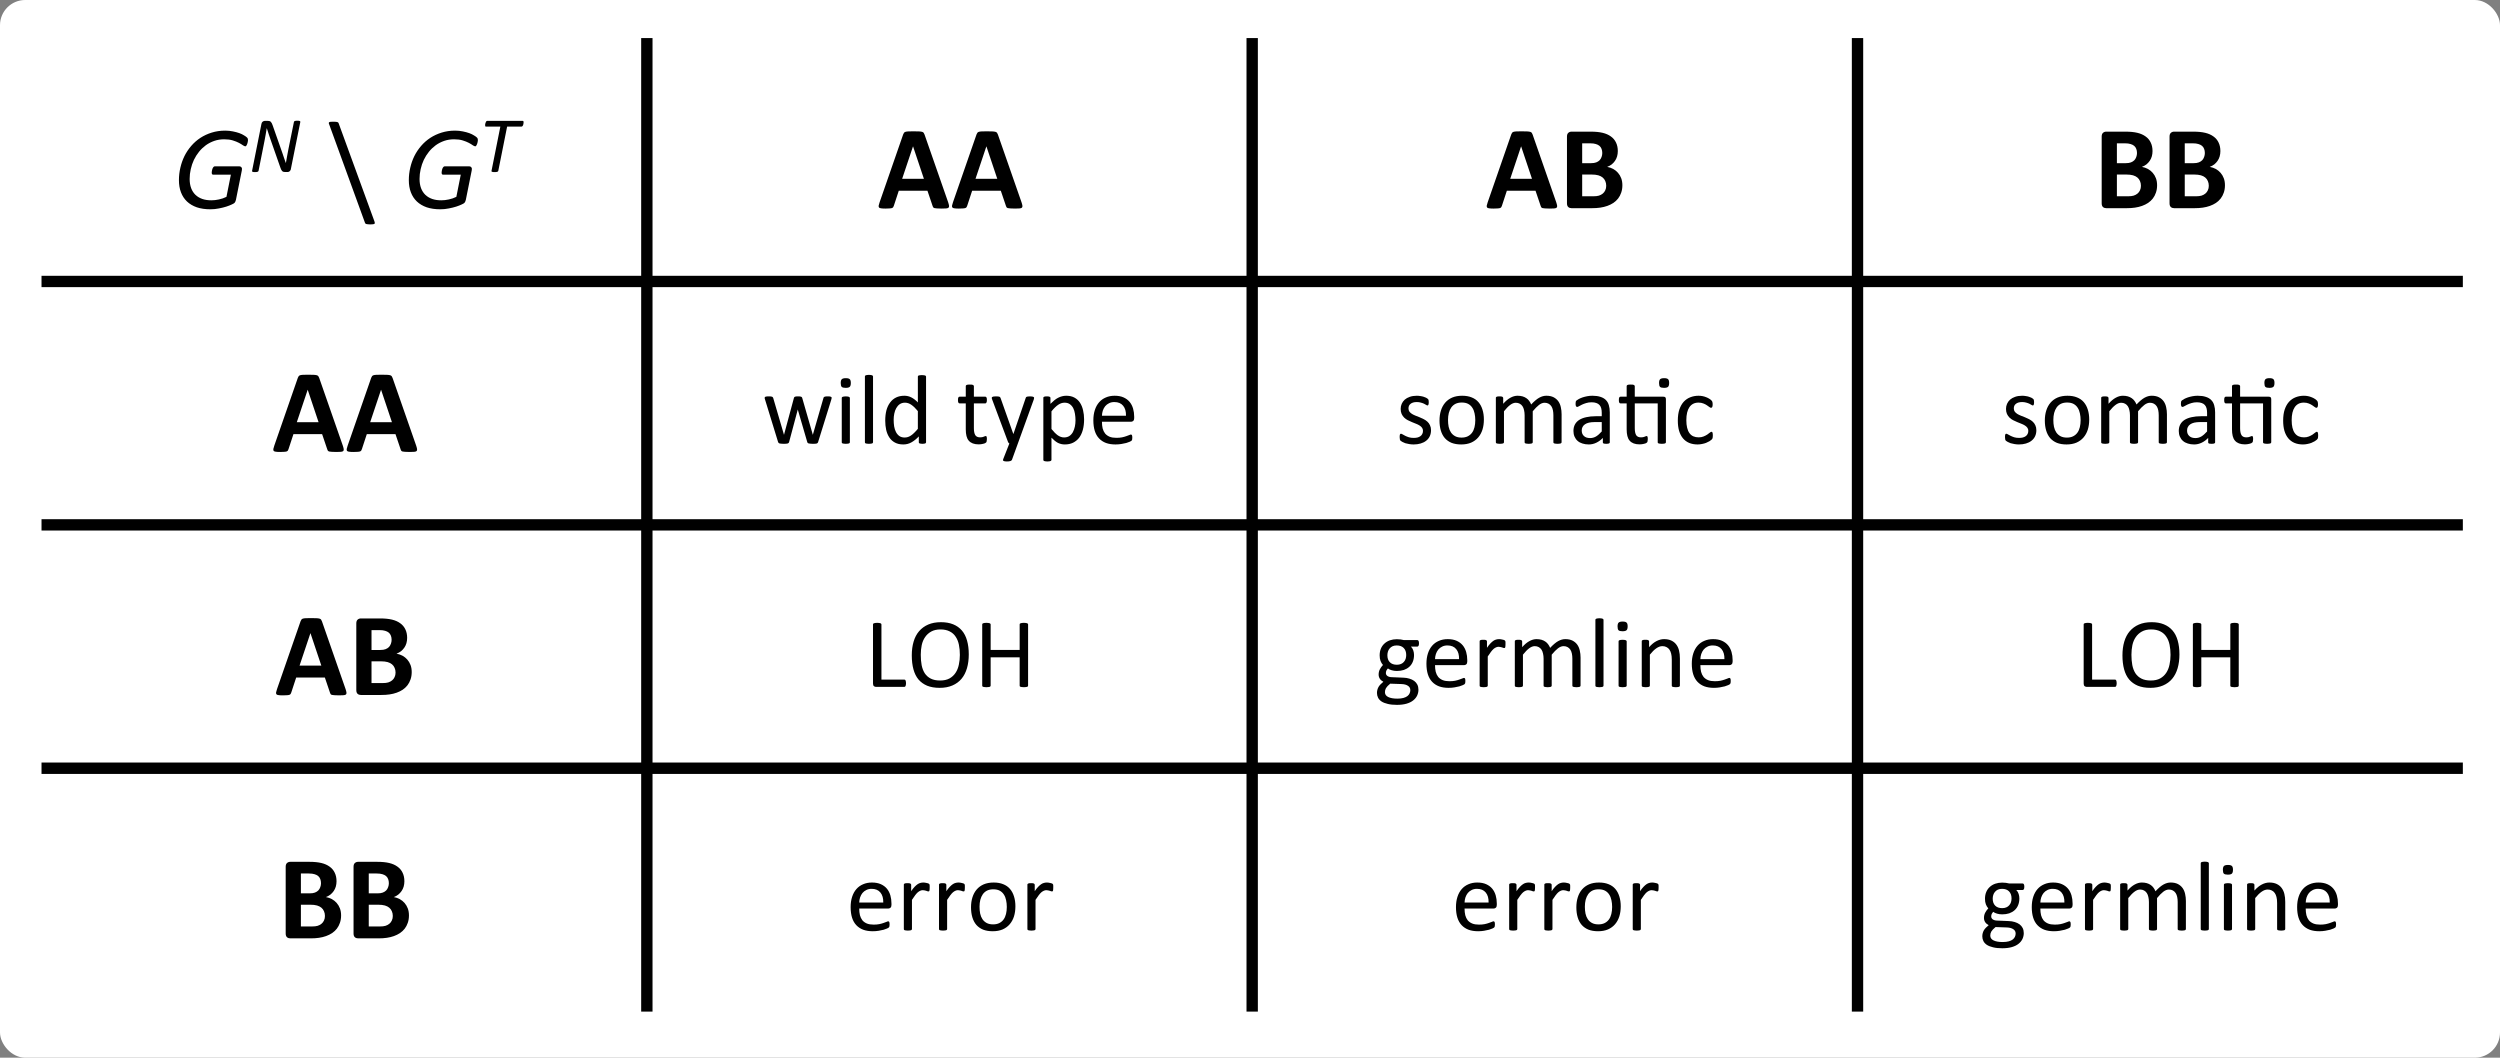 <?xml version="1.0" encoding="UTF-8" standalone="no"?>
<svg
   xmlns:dc="http://purl.org/dc/elements/1.1/"
   xmlns:cc="http://creativecommons.org/ns#"
   xmlns:rdf="http://www.w3.org/1999/02/22-rdf-syntax-ns#"
   xmlns:svg="http://www.w3.org/2000/svg"
   xmlns="http://www.w3.org/2000/svg"
   xmlns:xlink="http://www.w3.org/1999/xlink"
   xmlns:sodipodi="http://sodipodi.sourceforge.net/DTD/sodipodi-0.dtd"
   xmlns:inkscape="http://www.inkscape.org/namespaces/inkscape"
   width="495.596pt"
   height="209.675pt"
   viewBox="0 0 495.596 209.675"
   version="1.1"
   id="svg4333"
   inkscape:version="0.91 r13725"
   sodipodi:docname="joint_genotypes.svg">
  <rect x="0" y="0" width="495.596" height="209.675" fill="#808080" stroke="none"/>
  <sodipodi:namedview
     pagecolor="#ffffff"
     bordercolor="#666666"
     borderopacity="1"
     objecttolerance="10"
     gridtolerance="10"
     guidetolerance="10"
     inkscape:pageopacity="0"
     inkscape:pageshadow="2"
     inkscape:window-width="1413"
     inkscape:window-height="813"
     id="namedview4743"
     showgrid="false"
     fit-margin-top="0"
     fit-margin-left="0"
     fit-margin-right="0"
     fit-margin-bottom="0"
     inkscape:zoom="0.92333333"
     inkscape:cx="310.2888"
     inkscape:cy="52.662458"
     inkscape:window-x="0"
     inkscape:window-y="0"
     inkscape:window-maximized="0"
     inkscape:current-layer="svg4333" />
  <defs
     id="defs4335">
    <g
       id="g4337">
      <symbol
         overflow="visible"
         id="glyph0-0"
         style="overflow:visible">
        <path
           style="stroke:none"
           d="M 11.562,-15.172 11.562,0 0.625,0 l 0,-15.172 z m -1.016,14.219 0,-13.266 -8.922,0 0,13.266 z M 9.062,-10.531 c 0,0.406 -0.062,0.812 -0.188,1.219 -0.117,0.406 -0.309,0.773 -0.578,1.094 -0.273,0.312 -0.625,0.578 -1.062,0.797 C 6.805,-7.211 6.289,-7.094 5.688,-7.062 L 5.266,-5.281 C 5.242,-5.195 5.172,-5.141 5.047,-5.109 4.93,-5.078 4.77,-5.062 4.562,-5.062 4.445,-5.062 4.348,-5.066 4.266,-5.078 4.191,-5.086 4.129,-5.098 4.078,-5.109 4.035,-5.129 4.004,-5.148 3.984,-5.172 3.973,-5.191 3.969,-5.227 3.969,-5.281 l 0.375,-2.203 c 0.039,-0.207 0.117,-0.352 0.234,-0.438 0.125,-0.094 0.281,-0.141 0.469,-0.141 l 0.094,0 c 0.469,0 0.859,-0.07 1.172,-0.219 0.312,-0.145 0.555,-0.332 0.734,-0.562 0.176,-0.227 0.301,-0.477 0.375,-0.75 C 7.492,-9.875 7.531,-10.141 7.531,-10.391 7.531,-10.586 7.5,-10.77 7.438,-10.938 7.383,-11.102 7.289,-11.25 7.156,-11.375 c -0.125,-0.125 -0.293,-0.223 -0.5,-0.297 -0.199,-0.082 -0.453,-0.125 -0.766,-0.125 -0.312,0 -0.594,0.031 -0.844,0.094 -0.25,0.062 -0.469,0.133 -0.656,0.203 -0.188,0.074 -0.344,0.141 -0.469,0.203 -0.117,0.062 -0.199,0.094 -0.25,0.094 -0.086,0 -0.137,-0.02 -0.156,-0.062 -0.023,-0.051 -0.031,-0.133 -0.031,-0.25 0,-0.031 0,-0.082 0,-0.156 0.008,-0.082 0.023,-0.164 0.047,-0.25 0.02,-0.082 0.047,-0.16 0.078,-0.234 0.031,-0.07 0.07,-0.129 0.125,-0.172 0.062,-0.051 0.172,-0.113 0.328,-0.188 0.156,-0.082 0.348,-0.156 0.578,-0.219 0.227,-0.07 0.473,-0.129 0.734,-0.172 0.27,-0.039 0.535,-0.062 0.797,-0.062 0.531,0 0.977,0.074 1.344,0.219 0.375,0.148 0.672,0.34 0.891,0.578 0.227,0.242 0.395,0.508 0.5,0.797 0.102,0.281 0.156,0.562 0.156,0.844 z m -3.875,6.953 c 0,0.062 -0.012,0.141 -0.031,0.234 C 5.145,-3.258 5.125,-3.164 5.094,-3.062 5.07,-2.957 5.039,-2.859 5,-2.766 4.957,-2.68 4.91,-2.613 4.859,-2.562 c -0.086,0.086 -0.188,0.148 -0.312,0.188 -0.125,0.031 -0.273,0.047 -0.438,0.047 -0.18,0 -0.32,-0.008 -0.422,-0.031 C 3.594,-2.391 3.516,-2.426 3.453,-2.469 3.398,-2.52 3.363,-2.578 3.344,-2.641 3.32,-2.703 3.312,-2.77 3.312,-2.844 3.312,-2.914 3.316,-3 3.328,-3.094 3.348,-3.188 3.375,-3.281 3.406,-3.375 3.438,-3.469 3.473,-3.555 3.516,-3.641 3.566,-3.734 3.625,-3.812 3.688,-3.875 3.75,-3.938 3.844,-3.988 3.969,-4.031 c 0.125,-0.039 0.285,-0.062 0.484,-0.062 0.145,0 0.266,0.016 0.359,0.047 0.102,0.023 0.18,0.059 0.234,0.109 0.062,0.043 0.098,0.094 0.109,0.156 0.02,0.062 0.031,0.133 0.031,0.203 z M 0,4.656 Z m 0,0"
           id="path4340"
           inkscape:connector-curvature="0" />
      </symbol>
      <symbol
         overflow="visible"
         id="glyph0-1"
         style="overflow:visible">
        <path
           style="stroke:none"
           d="m 14.984,-13.516 c 0,0.055 -0.008,0.121 -0.016,0.203 -0.012,0.086 -0.027,0.172 -0.047,0.266 -0.023,0.086 -0.047,0.18 -0.078,0.281 -0.031,0.094 -0.07,0.18 -0.109,0.25 -0.031,0.074 -0.074,0.137 -0.125,0.188 -0.043,0.043 -0.09,0.062 -0.141,0.062 -0.125,0 -0.289,-0.066 -0.484,-0.203 -0.199,-0.145 -0.465,-0.305 -0.797,-0.484 -0.336,-0.176 -0.742,-0.336 -1.219,-0.484 -0.469,-0.145 -1.039,-0.219 -1.703,-0.219 -0.699,0 -1.352,0.105 -1.953,0.312 -0.605,0.211 -1.164,0.496 -1.672,0.859 -0.5,0.367 -0.953,0.797 -1.359,1.297 -0.398,0.492 -0.734,1.027 -1.016,1.609 -0.273,0.586 -0.48,1.199 -0.625,1.844 -0.148,0.637 -0.219,1.281 -0.219,1.938 0,0.688 0.098,1.297 0.297,1.828 0.195,0.523 0.484,0.965 0.859,1.328 0.375,0.355 0.828,0.625 1.359,0.812 0.531,0.18 1.125,0.266 1.781,0.266 0.488,0 0.992,-0.055 1.516,-0.172 0.531,-0.113 1.023,-0.285 1.484,-0.516 l 0.875,-4.391 -3.5,0 C 8,-6.641 7.926,-6.672 7.875,-6.734 7.82,-6.805 7.797,-6.906 7.797,-7.031 c 0,-0.051 0.004,-0.125 0.016,-0.219 C 7.82,-7.344 7.836,-7.438 7.859,-7.531 7.879,-7.625 7.906,-7.719 7.938,-7.812 c 0.039,-0.094 0.082,-0.176 0.125,-0.25 0.051,-0.07 0.102,-0.129 0.156,-0.172 0.062,-0.039 0.129,-0.062 0.203,-0.062 l 4.812,0 c 0.219,0 0.375,0.074 0.469,0.219 0.102,0.148 0.125,0.344 0.062,0.594 l -1.172,5.844 c -0.031,0.148 -0.074,0.266 -0.125,0.359 -0.043,0.086 -0.094,0.164 -0.156,0.234 -0.074,0.074 -0.258,0.18 -0.547,0.312 C 11.484,-0.598 11.125,-0.457 10.688,-0.312 10.258,-0.176 9.773,-0.055 9.234,0.047 8.691,0.16 8.125,0.219 7.531,0.219 c -1.023,0 -1.918,-0.133 -2.688,-0.391 -0.773,-0.27 -1.422,-0.656 -1.953,-1.156 -0.523,-0.5 -0.918,-1.102 -1.188,-1.812 -0.273,-0.707 -0.406,-1.516 -0.406,-2.422 0,-0.832 0.094,-1.648 0.281,-2.453 0.188,-0.812 0.457,-1.582 0.812,-2.312 0.363,-0.727 0.812,-1.398 1.344,-2.016 0.531,-0.613 1.133,-1.145 1.812,-1.594 0.688,-0.445 1.438,-0.797 2.25,-1.047 0.82,-0.258 1.711,-0.391 2.672,-0.391 0.539,0 1.051,0.055 1.531,0.156 0.477,0.094 0.906,0.211 1.281,0.344 0.375,0.137 0.688,0.289 0.938,0.453 0.258,0.156 0.438,0.281 0.531,0.375 0.094,0.086 0.156,0.168 0.188,0.25 0.031,0.074 0.047,0.168 0.047,0.281 z m 0,0"
           id="path4343"
           inkscape:connector-curvature="0" />
      </symbol>
      <symbol
         overflow="visible"
         id="glyph1-0"
         style="overflow:visible">
        <path
           style="stroke:none"
           d="m 7.703,-10.109 0,10.109 -7.281,0 0,-10.109 z m -0.672,9.469 0,-8.844 -5.953,0 0,8.844 z m -0.984,-6.375 c 0,0.273 -0.043,0.543 -0.125,0.812 -0.086,0.262 -0.215,0.5 -0.391,0.719 -0.18,0.211 -0.414,0.387 -0.703,0.531 -0.281,0.137 -0.625,0.219 -1.031,0.25 l -0.281,1.188 C 3.504,-3.461 3.457,-3.426 3.375,-3.406 3.289,-3.383 3.18,-3.375 3.047,-3.375 c -0.074,0 -0.137,0 -0.188,0 -0.055,-0.008 -0.094,-0.02 -0.125,-0.031 -0.031,-0.008 -0.059,-0.02 -0.078,-0.031 -0.012,-0.02 -0.012,-0.047 0,-0.078 l 0.25,-1.469 C 2.926,-5.129 2.977,-5.227 3.062,-5.281 3.145,-5.344 3.242,-5.375 3.359,-5.375 l 0.062,0 c 0.32,0 0.582,-0.047 0.781,-0.141 0.207,-0.102 0.367,-0.227 0.484,-0.375 0.125,-0.156 0.211,-0.32 0.266,-0.5 0.051,-0.188 0.078,-0.367 0.078,-0.547 0,-0.125 -0.023,-0.242 -0.062,-0.359 C 4.926,-7.41 4.863,-7.508 4.781,-7.594 4.695,-7.676 4.582,-7.738 4.438,-7.781 4.301,-7.832 4.129,-7.859 3.922,-7.859 c -0.211,0 -0.398,0.023 -0.562,0.062 -0.168,0.031 -0.312,0.074 -0.438,0.125 -0.117,0.055 -0.215,0.102 -0.297,0.141 -0.086,0.043 -0.141,0.062 -0.172,0.062 -0.055,0 -0.09,-0.016 -0.109,-0.047 -0.012,-0.031 -0.016,-0.082 -0.016,-0.156 0,-0.031 0,-0.066 0,-0.109 0.008,-0.051 0.02,-0.102 0.031,-0.156 C 2.367,-8 2.383,-8.051 2.406,-8.094 c 0.02,-0.051 0.047,-0.094 0.078,-0.125 0.039,-0.039 0.113,-0.082 0.219,-0.125 0.113,-0.051 0.242,-0.098 0.391,-0.141 0.156,-0.051 0.32,-0.094 0.5,-0.125 0.176,-0.031 0.352,-0.047 0.531,-0.047 0.352,0 0.648,0.055 0.891,0.156 0.25,0.094 0.445,0.227 0.594,0.391 0.156,0.156 0.266,0.336 0.328,0.531 0.07,0.188 0.109,0.375 0.109,0.562 z m -2.594,4.625 c 0,0.043 -0.008,0.094 -0.016,0.156 0,0.062 -0.012,0.133 -0.031,0.203 -0.023,0.062 -0.047,0.125 -0.078,0.188 -0.023,0.055 -0.055,0.102 -0.094,0.141 -0.055,0.055 -0.121,0.094 -0.203,0.125 -0.086,0.023 -0.184,0.031 -0.297,0.031 -0.117,0 -0.211,-0.008 -0.281,-0.031 C 2.391,-1.598 2.336,-1.625 2.297,-1.656 2.266,-1.688 2.242,-1.723 2.234,-1.766 2.223,-1.805 2.219,-1.852 2.219,-1.906 2.219,-1.945 2.223,-2 2.234,-2.062 2.242,-2.125 2.254,-2.188 2.266,-2.25 2.285,-2.312 2.312,-2.367 2.344,-2.422 2.375,-2.484 2.41,-2.535 2.453,-2.578 2.504,-2.629 2.57,-2.664 2.656,-2.688 c 0.082,-0.031 0.188,-0.047 0.312,-0.047 0.102,0 0.188,0.012 0.25,0.031 0.062,0.012 0.109,0.031 0.141,0.062 0.039,0.031 0.066,0.07 0.078,0.109 0.008,0.043 0.016,0.09 0.016,0.141 z M 0,3.109 Z m 0,0"
           id="path4346"
           inkscape:connector-curvature="0" />
      </symbol>
      <symbol
         overflow="visible"
         id="glyph1-1"
         style="overflow:visible">
        <path
           style="stroke:none"
           d="M 8.344,-0.562 C 8.332,-0.457 8.301,-0.367 8.25,-0.297 8.207,-0.223 8.156,-0.16 8.094,-0.109 8.031,-0.066 7.961,-0.031 7.891,0 c -0.062,0.02 -0.125,0.031 -0.188,0.031 l -0.516,0 c -0.137,0 -0.25,-0.016 -0.344,-0.047 C 6.75,-0.055 6.664,-0.113 6.594,-0.188 6.531,-0.258 6.469,-0.359 6.406,-0.484 6.352,-0.609 6.297,-0.758 6.234,-0.938 L 4.344,-6.328 c -0.137,-0.383 -0.266,-0.77 -0.391,-1.156 -0.125,-0.383 -0.25,-0.77 -0.375,-1.156 l -0.016,0 C 3.5,-8.211 3.426,-7.785 3.344,-7.359 3.27,-6.941 3.191,-6.52 3.109,-6.094 L 1.938,-0.203 C 1.926,-0.16 1.906,-0.125 1.875,-0.094 1.844,-0.062 1.801,-0.035 1.75,-0.016 1.695,0.004 1.625,0.02 1.531,0.031 1.445,0.039 1.348,0.047 1.234,0.047 c -0.125,0 -0.23,-0.008 -0.312,-0.016 C 0.848,0.02 0.789,0.004 0.75,-0.016 0.707,-0.035 0.676,-0.062 0.656,-0.094 0.645,-0.125 0.645,-0.16 0.656,-0.203 L 2.516,-9.531 c 0.039,-0.207 0.129,-0.352 0.266,-0.438 0.133,-0.094 0.27,-0.141 0.406,-0.141 l 0.609,0 c 0.125,0 0.234,0.016 0.328,0.047 0.094,0.023 0.172,0.07 0.234,0.141 0.07,0.062 0.133,0.148 0.188,0.25 0.051,0.105 0.109,0.242 0.172,0.406 l 1.922,5.469 c 0.113,0.336 0.227,0.672 0.344,1.016 0.125,0.336 0.242,0.672 0.359,1.016 l 0.016,0 c 0.07,-0.426 0.148,-0.867 0.234,-1.328 0.082,-0.457 0.164,-0.898 0.25,-1.328 L 8.953,-9.891 C 8.961,-9.93 8.977,-9.969 9,-10 c 0.031,-0.031 0.07,-0.055 0.125,-0.078 0.051,-0.02 0.113,-0.035 0.188,-0.047 0.082,-0.008 0.188,-0.016 0.312,-0.016 0.125,0 0.223,0.008 0.297,0.016 0.082,0.012 0.145,0.027 0.188,0.047 0.051,0.023 0.082,0.047 0.094,0.078 0.02,0.031 0.023,0.07 0.016,0.109 z m 0,0"
           id="path4349"
           inkscape:connector-curvature="0" />
      </symbol>
      <symbol
         overflow="visible"
         id="glyph1-2"
         style="overflow:visible">
        <path
           style="stroke:none"
           d="m 8.906,-9.844 c 0,0.031 -0.008,0.078 -0.016,0.141 0,0.055 -0.008,0.109 -0.016,0.172 -0.012,0.062 -0.027,0.133 -0.047,0.203 C 8.805,-9.266 8.781,-9.207 8.75,-9.156 8.719,-9.102 8.676,-9.055 8.625,-9.016 8.582,-8.984 8.535,-8.969 8.484,-8.969 l -2.844,0 -1.75,8.766 C 3.879,-0.16 3.859,-0.125 3.828,-0.094 3.797,-0.062 3.754,-0.035 3.703,-0.016 3.648,0.004 3.578,0.02 3.484,0.031 3.398,0.039 3.289,0.047 3.156,0.047 3.031,0.047 2.926,0.039 2.844,0.031 2.758,0.02 2.691,0.004 2.641,-0.016 2.598,-0.035 2.566,-0.062 2.547,-0.094 c -0.012,-0.031 -0.012,-0.066 0,-0.109 l 1.75,-8.766 -2.828,0 c -0.074,0 -0.125,-0.02 -0.156,-0.062 -0.023,-0.051 -0.031,-0.117 -0.031,-0.203 0,-0.039 0,-0.086 0,-0.141 C 1.289,-9.426 1.301,-9.484 1.312,-9.547 1.332,-9.617 1.352,-9.688 1.375,-9.75 c 0.02,-0.062 0.047,-0.117 0.078,-0.172 0.031,-0.062 0.062,-0.109 0.094,-0.141 0.039,-0.031 0.086,-0.047 0.141,-0.047 l 7.031,0 c 0.07,0 0.117,0.027 0.141,0.078 0.031,0.043 0.047,0.105 0.047,0.188 z m 0,0"
           id="path4352"
           inkscape:connector-curvature="0" />
      </symbol>
      <symbol
         overflow="visible"
         id="glyph1-3"
         style="overflow:visible">
        <path
           style="stroke:none"
           d=""
           id="path4355"
           inkscape:connector-curvature="0" />
      </symbol>
      <symbol
         overflow="visible"
         id="glyph2-0"
         style="overflow:visible">
        <path
           style="stroke:none"
           d="M 11.469,-15.172 11.469,0 0.516,0 l 0,-15.172 z m -1.031,14.219 0,-13.266 -8.922,0 0,13.266 z m -1.453,-9.062 c 0,0.461 -0.07,0.871 -0.203,1.234 -0.137,0.355 -0.328,0.656 -0.578,0.906 -0.242,0.242 -0.531,0.434 -0.875,0.578 -0.336,0.137 -0.699,0.215 -1.094,0.234 l -0.062,1.781 C 6.172,-5.195 6.113,-5.141 6,-5.109 5.883,-5.078 5.723,-5.062 5.516,-5.062 5.398,-5.062 5.301,-5.066 5.219,-5.078 5.145,-5.086 5.082,-5.098 5.031,-5.109 4.977,-5.129 4.941,-5.148 4.922,-5.172 4.898,-5.191 4.891,-5.227 4.891,-5.281 L 4.828,-7.438 C 4.816,-7.664 4.863,-7.828 4.969,-7.922 5.082,-8.016 5.234,-8.062 5.422,-8.062 l 0.203,0 c 0.352,0 0.645,-0.047 0.875,-0.141 0.238,-0.102 0.43,-0.234 0.578,-0.391 0.145,-0.164 0.25,-0.363 0.312,-0.594 0.062,-0.238 0.094,-0.484 0.094,-0.734 0,-0.57 -0.168,-1.023 -0.5,-1.359 -0.324,-0.344 -0.84,-0.516 -1.547,-0.516 -0.293,0 -0.559,0.031 -0.797,0.094 -0.23,0.062 -0.434,0.133 -0.609,0.203 -0.18,0.074 -0.324,0.141 -0.438,0.203 -0.117,0.062 -0.199,0.094 -0.25,0.094 -0.023,0 -0.047,-0.004 -0.078,-0.016 -0.031,-0.02 -0.059,-0.051 -0.078,-0.094 -0.023,-0.039 -0.039,-0.098 -0.047,-0.172 -0.012,-0.082 -0.016,-0.188 -0.016,-0.312 0,-0.125 0.004,-0.227 0.016,-0.312 0.02,-0.094 0.062,-0.172 0.125,-0.234 0.062,-0.051 0.172,-0.113 0.328,-0.188 0.156,-0.07 0.336,-0.141 0.547,-0.203 0.219,-0.062 0.453,-0.113 0.703,-0.156 0.258,-0.051 0.523,-0.078 0.797,-0.078 0.582,0 1.082,0.078 1.5,0.234 0.426,0.156 0.773,0.371 1.047,0.641 0.27,0.262 0.469,0.574 0.594,0.938 0.133,0.355 0.203,0.734 0.203,1.141 z m -2.547,6.812 c 0,0.168 -0.016,0.309 -0.047,0.422 C 6.367,-2.676 6.32,-2.586 6.25,-2.516 6.188,-2.453 6.098,-2.406 5.984,-2.375 5.867,-2.344 5.727,-2.328 5.562,-2.328 5.395,-2.328 5.254,-2.344 5.141,-2.375 5.023,-2.406 4.93,-2.453 4.859,-2.516 4.797,-2.586 4.75,-2.676 4.719,-2.781 4.688,-2.895 4.672,-3.035 4.672,-3.203 c 0,-0.164 0.016,-0.301 0.047,-0.406 0.031,-0.113 0.078,-0.207 0.141,-0.281 0.07,-0.07 0.164,-0.125 0.281,-0.156 0.113,-0.031 0.254,-0.047 0.422,-0.047 0.164,0 0.305,0.016 0.422,0.047 0.113,0.031 0.203,0.086 0.266,0.156 0.07,0.074 0.117,0.168 0.141,0.281 0.031,0.105 0.047,0.242 0.047,0.406 z M 0,4.656 Z m 0,0"
           id="path4358"
           inkscape:connector-curvature="0" />
      </symbol>
      <symbol
         overflow="visible"
         id="glyph2-1"
         style="overflow:visible">
        <path
           style="stroke:none"
           d=""
           id="path4361"
           inkscape:connector-curvature="0" />
      </symbol>
      <symbol
         overflow="visible"
         id="glyph2-2"
         style="overflow:visible">
        <path
           style="stroke:none"
           d="M 9.172,2.609 C 9.223,2.742 9.25,2.848 9.25,2.922 9.25,3.004 9.219,3.066 9.156,3.109 9.094,3.148 8.992,3.176 8.859,3.188 c -0.125,0.02 -0.293,0.031 -0.5,0.031 -0.211,0 -0.375,-0.012 -0.5,-0.031 C 7.734,3.176 7.633,3.16 7.562,3.141 7.488,3.129 7.43,3.098 7.391,3.047 7.359,3.004 7.328,2.953 7.297,2.891 L 0.219,-16.562 C 0.156,-16.695 0.125,-16.801 0.125,-16.875 c 0,-0.082 0.031,-0.141 0.094,-0.172 0.062,-0.039 0.156,-0.066 0.281,-0.078 0.133,-0.008 0.305,-0.016 0.516,-0.016 0.207,0 0.375,0.008 0.5,0.016 0.125,0 0.223,0.016 0.297,0.047 0.082,0.023 0.141,0.055 0.172,0.094 0.039,0.043 0.07,0.094 0.094,0.156 z m 0,0"
           id="path4364"
           inkscape:connector-curvature="0" />
      </symbol>
      <symbol
         overflow="visible"
         id="glyph3-0"
         style="overflow:visible">
        <path
           style="stroke:none"
           d="M 11.562,-15.172 11.562,0 0.5,0 l 0,-15.172 z m -1.266,13.984 0,-12.797 -8.578,0 0,12.797 z m -1.156,-8.719 c 0,0.449 -0.07,0.844 -0.203,1.188 -0.125,0.344 -0.305,0.637 -0.531,0.875 -0.23,0.242 -0.508,0.434 -0.828,0.578 -0.324,0.137 -0.68,0.23 -1.062,0.281 l -0.062,1.422 c 0,0.094 -0.09,0.168 -0.266,0.219 -0.168,0.043 -0.391,0.062 -0.672,0.062 -0.188,0 -0.344,-0.004 -0.469,-0.016 C 4.93,-5.305 4.836,-5.32 4.766,-5.344 4.691,-5.363 4.641,-5.391 4.609,-5.422 4.578,-5.453 4.562,-5.5 4.562,-5.562 L 4.469,-7.406 c -0.023,-0.312 0.023,-0.523 0.141,-0.641 0.125,-0.125 0.301,-0.188 0.531,-0.188 l 0.156,0 c 0.289,0 0.535,-0.035 0.734,-0.109 0.195,-0.082 0.359,-0.191 0.484,-0.328 0.125,-0.145 0.211,-0.312 0.266,-0.5 0.062,-0.195 0.094,-0.406 0.094,-0.625 0,-0.477 -0.148,-0.863 -0.438,-1.156 -0.293,-0.289 -0.742,-0.438 -1.344,-0.438 -0.273,0 -0.512,0.027 -0.719,0.078 -0.211,0.055 -0.391,0.109 -0.547,0.172 -0.156,0.055 -0.289,0.105 -0.391,0.156 -0.105,0.055 -0.18,0.078 -0.219,0.078 -0.031,0 -0.062,-0.008 -0.094,-0.031 -0.031,-0.02 -0.059,-0.055 -0.078,-0.109 -0.023,-0.062 -0.039,-0.145 -0.047,-0.25 -0.012,-0.102 -0.016,-0.242 -0.016,-0.422 0,-0.207 0.004,-0.363 0.016,-0.469 0.02,-0.113 0.062,-0.195 0.125,-0.25 0.062,-0.062 0.164,-0.125 0.312,-0.188 0.156,-0.07 0.336,-0.133 0.547,-0.188 0.207,-0.051 0.441,-0.098 0.703,-0.141 0.258,-0.039 0.523,-0.062 0.797,-0.062 0.664,0 1.227,0.086 1.688,0.25 0.469,0.168 0.848,0.391 1.141,0.672 0.289,0.281 0.5,0.617 0.625,1 0.133,0.375 0.203,0.773 0.203,1.188 z m -2.406,6.578 c 0,0.199 -0.023,0.371 -0.062,0.516 -0.043,0.148 -0.109,0.266 -0.203,0.359 -0.094,0.086 -0.219,0.148 -0.375,0.188 -0.148,0.043 -0.328,0.062 -0.547,0.062 -0.23,0 -0.422,-0.02 -0.578,-0.062 C 4.82,-2.305 4.703,-2.367 4.609,-2.453 4.516,-2.547 4.445,-2.664 4.406,-2.812 4.363,-2.957 4.344,-3.129 4.344,-3.328 c 0,-0.219 0.02,-0.398 0.062,-0.547 0.039,-0.145 0.109,-0.266 0.203,-0.359 0.094,-0.094 0.211,-0.156 0.359,-0.188 0.156,-0.039 0.348,-0.062 0.578,-0.062 0.219,0 0.398,0.023 0.547,0.062 0.156,0.031 0.281,0.094 0.375,0.188 0.094,0.094 0.16,0.215 0.203,0.359 0.039,0.148 0.062,0.328 0.062,0.547 z M 0,4.656 Z m 0,0"
           id="path4367"
           inkscape:connector-curvature="0" />
      </symbol>
      <symbol
         overflow="visible"
         id="glyph3-1"
         style="overflow:visible">
        <path
           style="stroke:none"
           d="m 14.078,-1.156 c 0.094,0.281 0.148,0.508 0.172,0.672 0.02,0.168 -0.012,0.293 -0.094,0.375 -0.086,0.086 -0.234,0.133 -0.453,0.156 -0.219,0.02 -0.523,0.031 -0.906,0.031 -0.398,0 -0.711,-0.012 -0.938,-0.031 -0.219,-0.012 -0.387,-0.031 -0.5,-0.062 -0.117,-0.039 -0.199,-0.094 -0.25,-0.156 C 11.066,-0.234 11.031,-0.312 11,-0.406 l -1.031,-3.047 -5.688,0 L 3.312,-0.5 C 3.281,-0.383 3.238,-0.289 3.188,-0.219 3.145,-0.145 3.066,-0.082 2.953,-0.031 2.836,0.008 2.676,0.035 2.469,0.047 2.258,0.066 1.988,0.078 1.656,0.078 1.289,0.078 1.004,0.062 0.797,0.031 0.598,0.008 0.457,-0.039 0.375,-0.125 0.301,-0.219 0.273,-0.348 0.297,-0.516 c 0.031,-0.164 0.094,-0.383 0.188,-0.656 L 5.156,-14.625 c 0.051,-0.133 0.109,-0.242 0.172,-0.328 0.062,-0.082 0.16,-0.145 0.297,-0.188 0.133,-0.039 0.32,-0.066 0.562,-0.078 0.238,-0.008 0.562,-0.016 0.969,-0.016 0.457,0 0.82,0.008 1.094,0.016 0.27,0.012 0.484,0.039 0.641,0.078 0.156,0.043 0.266,0.109 0.328,0.203 0.062,0.086 0.117,0.199 0.172,0.344 z m -6.969,-11.109 -2.156,6.438 4.312,0 z m 0,0"
           id="path4370"
           inkscape:connector-curvature="0" />
      </symbol>
      <symbol
         overflow="visible"
         id="glyph3-2"
         style="overflow:visible">
        <path
           style="stroke:none"
           d=""
           id="path4373"
           inkscape:connector-curvature="0" />
      </symbol>
      <symbol
         overflow="visible"
         id="glyph3-3"
         style="overflow:visible">
        <path
           style="stroke:none"
           d="m 12.641,-4.547 c 0,0.543 -0.078,1.031 -0.234,1.469 -0.148,0.438 -0.352,0.824 -0.609,1.156 -0.262,0.336 -0.574,0.625 -0.938,0.875 -0.367,0.242 -0.766,0.438 -1.203,0.594 C 9.219,-0.297 8.75,-0.18 8.25,-0.109 7.758,-0.035 7.207,0 6.594,0 L 2.562,0 C 2.312,0 2.098,-0.07 1.922,-0.219 1.742,-0.375 1.656,-0.625 1.656,-0.969 l 0,-13.219 c 0,-0.344 0.086,-0.594 0.266,-0.75 0.176,-0.156 0.391,-0.234 0.641,-0.234 l 3.812,0 c 0.926,0 1.711,0.078 2.359,0.234 0.645,0.156 1.188,0.398 1.625,0.719 0.445,0.312 0.785,0.715 1.016,1.203 0.238,0.48 0.359,1.047 0.359,1.703 0,0.367 -0.047,0.715 -0.141,1.047 C 11.5,-9.941 11.359,-9.645 11.172,-9.375 10.992,-9.113 10.773,-8.879 10.516,-8.672 10.254,-8.473 9.957,-8.312 9.625,-8.188 c 0.426,0.074 0.82,0.211 1.188,0.406 0.363,0.199 0.68,0.453 0.953,0.766 0.27,0.305 0.484,0.664 0.641,1.078 0.156,0.406 0.234,0.871 0.234,1.391 z M 8.656,-10.938 c 0,-0.301 -0.047,-0.57 -0.141,-0.812 C 8.422,-12 8.281,-12.203 8.094,-12.359 7.906,-12.516 7.664,-12.633 7.375,-12.719 7.094,-12.812 6.711,-12.859 6.234,-12.859 l -1.562,0 0,3.938 1.734,0 c 0.438,0 0.785,-0.051 1.047,-0.156 C 7.723,-9.18 7.945,-9.32 8.125,-9.5 c 0.176,-0.188 0.305,-0.406 0.391,-0.656 0.094,-0.25 0.141,-0.508 0.141,-0.781 z m 0.781,6.5 C 9.438,-4.789 9.375,-5.102 9.25,-5.375 9.133,-5.656 8.961,-5.891 8.734,-6.078 8.516,-6.266 8.227,-6.41 7.875,-6.516 7.52,-6.617 7.062,-6.672 6.5,-6.672 l -1.828,0 0,4.312 2.234,0 c 0.426,0 0.785,-0.039 1.078,-0.125 C 8.273,-2.578 8.531,-2.711 8.75,-2.891 8.969,-3.066 9.133,-3.285 9.25,-3.547 9.375,-3.805 9.438,-4.102 9.438,-4.438 Z m 0,0"
           id="path4376"
           inkscape:connector-curvature="0" />
      </symbol>
      <symbol
         overflow="visible"
         id="glyph4-0"
         style="overflow:visible">
        <path
           style="stroke:none"
           d="M 9.547,-12.641 9.547,0 0.438,0 l 0,-12.641 z m -0.844,11.844 0,-11.047 -7.438,0 0,11.047 z M 7.484,-8.344 c 0,0.375 -0.059,0.715 -0.172,1.016 C 7.207,-7.023 7.051,-6.77 6.844,-6.562 6.633,-6.363 6.391,-6.203 6.109,-6.078 5.828,-5.961 5.523,-5.895 5.203,-5.875 l -0.062,1.484 C 5.141,-4.328 5.094,-4.281 5,-4.25 c -0.094,0.023 -0.23,0.031 -0.406,0.031 -0.094,0 -0.172,0 -0.234,0 C 4.297,-4.227 4.238,-4.238 4.188,-4.25 4.145,-4.27 4.113,-4.289 4.094,-4.312 4.082,-4.332 4.078,-4.359 4.078,-4.391 L 4.031,-6.188 c -0.023,-0.195 0.016,-0.332 0.109,-0.406 0.094,-0.082 0.219,-0.125 0.375,-0.125 l 0.172,0 c 0.289,0 0.535,-0.039 0.734,-0.125 0.195,-0.082 0.352,-0.191 0.469,-0.328 0.125,-0.133 0.211,-0.297 0.266,-0.484 0.051,-0.195 0.078,-0.398 0.078,-0.609 0,-0.477 -0.137,-0.859 -0.406,-1.141 C 5.555,-9.688 5.125,-9.828 4.531,-9.828 4.289,-9.828 4.07,-9.801 3.875,-9.75 3.676,-9.695 3.504,-9.641 3.359,-9.578 3.211,-9.523 3.094,-9.473 3,-9.422 2.906,-9.367 2.832,-9.344 2.781,-9.344 c -0.023,0 -0.043,-0.004 -0.062,-0.016 -0.023,-0.008 -0.043,-0.031 -0.062,-0.062 -0.023,-0.039 -0.039,-0.094 -0.047,-0.156 -0.012,-0.062 -0.016,-0.145 -0.016,-0.25 0,-0.102 0.004,-0.191 0.016,-0.266 0.02,-0.07 0.055,-0.133 0.109,-0.188 0.051,-0.051 0.141,-0.102 0.266,-0.156 0.133,-0.062 0.289,-0.117 0.469,-0.172 0.176,-0.051 0.367,-0.098 0.578,-0.141 0.219,-0.039 0.441,-0.062 0.672,-0.062 0.488,0 0.906,0.07 1.25,0.203 0.352,0.125 0.641,0.305 0.859,0.531 0.227,0.219 0.395,0.48 0.5,0.781 0.113,0.293 0.172,0.609 0.172,0.953 z m -2.125,5.672 c 0,0.137 -0.012,0.25 -0.031,0.344 -0.023,0.094 -0.062,0.172 -0.125,0.234 C 5.148,-2.039 5.078,-2 4.984,-1.969 4.891,-1.945 4.773,-1.938 4.641,-1.938 4.492,-1.938 4.375,-1.945 4.281,-1.969 4.188,-2 4.109,-2.039 4.047,-2.094 c -0.055,-0.062 -0.094,-0.141 -0.125,-0.234 -0.023,-0.094 -0.031,-0.207 -0.031,-0.344 0,-0.133 0.008,-0.25 0.031,-0.344 0.031,-0.094 0.07,-0.164 0.125,-0.219 0.062,-0.062 0.141,-0.102 0.234,-0.125 0.094,-0.031 0.211,-0.047 0.359,-0.047 0.133,0 0.25,0.016 0.344,0.047 0.094,0.023 0.164,0.062 0.219,0.125 0.062,0.055 0.102,0.125 0.125,0.219 0.02,0.094 0.031,0.211 0.031,0.344 z M 0,3.875 Z m 0,0"
           id="path4379"
           inkscape:connector-curvature="0" />
      </symbol>
      <symbol
         overflow="visible"
         id="glyph4-1"
         style="overflow:visible">
        <path
           style="stroke:none"
           d="m 13.797,-9.047 c 0,0.043 -0.012,0.094 -0.031,0.156 -0.012,0.062 -0.031,0.148 -0.062,0.25 l -2.594,8.344 c -0.023,0.074 -0.055,0.137 -0.094,0.188 C 10.973,-0.066 10.914,-0.031 10.844,0 10.77,0.02 10.664,0.035 10.531,0.047 10.406,0.055 10.242,0.062 10.047,0.062 c -0.199,0 -0.367,-0.012 -0.5,-0.031 C 9.41,0.02 9.301,0.004 9.219,-0.016 9.133,-0.047 9.07,-0.082 9.031,-0.125 8.988,-0.176 8.961,-0.234 8.953,-0.297 l -1.859,-6.375 -0.016,-0.094 -0.016,0.094 -1.703,6.375 c -0.023,0.074 -0.055,0.137 -0.094,0.188 C 5.223,-0.066 5.156,-0.031 5.062,0 4.977,0.02 4.867,0.035 4.734,0.047 4.609,0.055 4.445,0.062 4.25,0.062 4.051,0.062 3.883,0.051 3.75,0.031 3.625,0.02 3.52,0.004 3.438,-0.016 3.363,-0.047 3.305,-0.082 3.266,-0.125 3.223,-0.176 3.191,-0.234 3.172,-0.297 l -2.562,-8.344 c -0.031,-0.102 -0.059,-0.188 -0.078,-0.25 -0.012,-0.062 -0.016,-0.113 -0.016,-0.156 0,-0.062 0.008,-0.109 0.031,-0.141 0.031,-0.039 0.078,-0.07 0.141,-0.094 0.062,-0.02 0.145,-0.035 0.25,-0.047 0.102,-0.008 0.227,-0.016 0.375,-0.016 0.188,0 0.332,0.008 0.438,0.016 0.113,0.012 0.195,0.031 0.25,0.062 0.062,0.023 0.102,0.055 0.125,0.094 0.031,0.043 0.055,0.09 0.078,0.141 l 2.125,7.25 0.016,0.094 0.016,-0.094 1.953,-7.25 c 0.008,-0.051 0.031,-0.098 0.062,-0.141 0.031,-0.039 0.07,-0.07 0.125,-0.094 0.062,-0.031 0.141,-0.051 0.234,-0.062 0.102,-0.008 0.238,-0.016 0.406,-0.016 0.156,0 0.281,0.008 0.375,0.016 0.102,0.012 0.188,0.031 0.25,0.062 0.062,0.023 0.102,0.055 0.125,0.094 0.031,0.031 0.051,0.074 0.062,0.125 l 2.094,7.266 0.016,0.094 0.016,-0.094 2.094,-7.25 c 0.008,-0.051 0.031,-0.098 0.062,-0.141 0.031,-0.039 0.078,-0.07 0.141,-0.094 0.062,-0.031 0.145,-0.051 0.25,-0.062 0.102,-0.008 0.238,-0.016 0.406,-0.016 0.156,0 0.281,0.008 0.375,0.016 0.102,0.012 0.18,0.031 0.234,0.062 0.051,0.023 0.086,0.047 0.109,0.078 0.031,0.031 0.047,0.078 0.047,0.141 z m 0,0"
           id="path4382"
           inkscape:connector-curvature="0" />
      </symbol>
      <symbol
         overflow="visible"
         id="glyph4-2"
         style="overflow:visible">
        <path
           style="stroke:none"
           d="m 3.109,-0.25 c 0,0.055 -0.016,0.102 -0.047,0.141 C 3.039,-0.078 3,-0.047 2.938,-0.016 2.883,0.004 2.805,0.02 2.703,0.031 2.598,0.051 2.461,0.062 2.297,0.062 2.141,0.062 2.008,0.051 1.906,0.031 1.801,0.02 1.719,0.004 1.656,-0.016 1.594,-0.047 1.551,-0.078 1.531,-0.109 1.508,-0.148 1.5,-0.195 1.5,-0.25 l 0,-8.781 c 0,-0.051 0.008,-0.094 0.031,-0.125 0.02,-0.039 0.062,-0.07 0.125,-0.094 0.062,-0.031 0.145,-0.051 0.25,-0.062 0.102,-0.02 0.234,-0.031 0.391,-0.031 0.164,0 0.301,0.012 0.406,0.031 0.102,0.012 0.18,0.031 0.234,0.062 0.062,0.023 0.102,0.055 0.125,0.094 0.031,0.031 0.047,0.074 0.047,0.125 z M 3.297,-12 c 0,0.375 -0.074,0.633 -0.219,0.766 -0.148,0.137 -0.414,0.203 -0.797,0.203 -0.375,0 -0.637,-0.062 -0.781,-0.188 -0.137,-0.133 -0.203,-0.391 -0.203,-0.766 0,-0.375 0.07,-0.629 0.219,-0.766 0.145,-0.133 0.41,-0.203 0.797,-0.203 0.375,0 0.629,0.07 0.766,0.203 0.145,0.125 0.219,0.375 0.219,0.75 z m 0,0"
           id="path4385"
           inkscape:connector-curvature="0" />
      </symbol>
      <symbol
         overflow="visible"
         id="glyph4-3"
         style="overflow:visible">
        <path
           style="stroke:none"
           d="m 3.109,-0.25 c 0,0.055 -0.016,0.102 -0.047,0.141 C 3.039,-0.078 3,-0.047 2.938,-0.016 2.883,0.004 2.805,0.02 2.703,0.031 2.598,0.051 2.461,0.062 2.297,0.062 2.141,0.062 2.008,0.051 1.906,0.031 1.801,0.02 1.719,0.004 1.656,-0.016 1.594,-0.047 1.551,-0.078 1.531,-0.109 1.508,-0.148 1.5,-0.195 1.5,-0.25 l 0,-13.047 c 0,-0.051 0.008,-0.094 0.031,-0.125 0.02,-0.039 0.062,-0.07 0.125,-0.094 0.062,-0.031 0.145,-0.051 0.25,-0.062 0.102,-0.02 0.234,-0.031 0.391,-0.031 0.164,0 0.301,0.012 0.406,0.031 0.102,0.012 0.18,0.031 0.234,0.062 0.062,0.023 0.102,0.055 0.125,0.094 0.031,0.031 0.047,0.074 0.047,0.125 z m 0,0"
           id="path4388"
           inkscape:connector-curvature="0" />
      </symbol>
      <symbol
         overflow="visible"
         id="glyph4-4"
         style="overflow:visible">
        <path
           style="stroke:none"
           d="m 9.031,-0.25 c 0,0.055 -0.016,0.102 -0.047,0.141 C 8.961,-0.066 8.926,-0.035 8.875,-0.016 8.82,0.004 8.75,0.02 8.656,0.031 8.562,0.051 8.453,0.062 8.328,0.062 8.18,0.062 8.062,0.051 7.969,0.031 7.883,0.02 7.812,0.004 7.75,-0.016 7.695,-0.035 7.656,-0.066 7.625,-0.109 7.602,-0.148 7.594,-0.195 7.594,-0.25 l 0,-1.156 c -0.469,0.5 -0.953,0.891 -1.453,1.172 -0.492,0.281 -1.031,0.422 -1.625,0.422 -0.648,0 -1.199,-0.125 -1.656,-0.375 C 2.398,-0.438 2.031,-0.773 1.75,-1.203 1.469,-1.629 1.258,-2.129 1.125,-2.703 1,-3.285 0.938,-3.895 0.938,-4.531 c 0,-0.758 0.078,-1.441 0.234,-2.047 0.164,-0.602 0.41,-1.117 0.734,-1.547 0.32,-0.438 0.719,-0.77 1.188,-1 0.469,-0.227 1.016,-0.344 1.641,-0.344 0.508,0 0.977,0.117 1.406,0.344 0.426,0.219 0.848,0.547 1.266,0.984 l 0,-5.109 c 0,-0.051 0.008,-0.098 0.031,-0.141 0.02,-0.039 0.062,-0.07 0.125,-0.094 0.07,-0.02 0.156,-0.035 0.25,-0.047 0.102,-0.02 0.234,-0.031 0.391,-0.031 0.164,0 0.301,0.012 0.406,0.031 0.102,0.012 0.18,0.027 0.234,0.047 0.062,0.023 0.109,0.055 0.141,0.094 0.031,0.043 0.047,0.09 0.047,0.141 z m -1.625,-6.172 C 6.969,-6.961 6.547,-7.375 6.141,-7.656 c -0.406,-0.289 -0.836,-0.438 -1.281,-0.438 -0.406,0 -0.758,0.102 -1.047,0.297 -0.281,0.199 -0.512,0.461 -0.688,0.781 -0.18,0.312 -0.309,0.672 -0.391,1.078 -0.086,0.406 -0.125,0.82 -0.125,1.234 0,0.438 0.031,0.871 0.094,1.297 0.07,0.418 0.191,0.793 0.359,1.125 0.176,0.336 0.398,0.602 0.672,0.797 0.281,0.199 0.633,0.297 1.062,0.297 0.219,0 0.426,-0.031 0.625,-0.094 0.195,-0.062 0.398,-0.16 0.609,-0.297 0.207,-0.133 0.422,-0.312 0.641,-0.531 0.227,-0.219 0.473,-0.484 0.734,-0.797 z m 0,0"
           id="path4391"
           inkscape:connector-curvature="0" />
      </symbol>
      <symbol
         overflow="visible"
         id="glyph4-5"
         style="overflow:visible">
        <path
           style="stroke:none"
           d=""
           id="path4394"
           inkscape:connector-curvature="0" />
      </symbol>
      <symbol
         overflow="visible"
         id="glyph4-6"
         style="overflow:visible">
        <path
           style="stroke:none"
           d="m 6.062,-0.891 c 0,0.188 -0.016,0.34 -0.047,0.453 C 5.992,-0.332 5.957,-0.254 5.906,-0.203 5.852,-0.148 5.773,-0.098 5.672,-0.047 5.566,-0.004 5.445,0.031 5.312,0.062 5.188,0.094 5.047,0.117 4.891,0.141 4.742,0.16 4.594,0.172 4.438,0.172 c -0.449,0 -0.84,-0.062 -1.172,-0.188 C 2.941,-0.141 2.676,-0.32 2.469,-0.562 2.258,-0.801 2.109,-1.109 2.016,-1.484 1.922,-1.859 1.875,-2.301 1.875,-2.812 l 0,-5.141 -1.234,0 c -0.094,0 -0.172,-0.051 -0.234,-0.156 -0.055,-0.102 -0.078,-0.27 -0.078,-0.5 0,-0.125 0.004,-0.227 0.016,-0.312 C 0.363,-9.004 0.383,-9.07 0.406,-9.125 0.438,-9.188 0.473,-9.227 0.516,-9.25 0.555,-9.27 0.602,-9.281 0.656,-9.281 l 1.219,0 0,-2.094 c 0,-0.051 0.008,-0.094 0.031,-0.125 0.02,-0.039 0.062,-0.078 0.125,-0.109 0.062,-0.031 0.145,-0.051 0.25,-0.062 0.102,-0.008 0.234,-0.016 0.391,-0.016 0.164,0 0.301,0.008 0.406,0.016 0.102,0.012 0.18,0.031 0.234,0.062 0.062,0.031 0.102,0.07 0.125,0.109 0.031,0.031 0.047,0.074 0.047,0.125 l 0,2.094 2.266,0 c 0.051,0 0.094,0.012 0.125,0.031 0.039,0.023 0.078,0.062 0.109,0.125 0.031,0.055 0.051,0.121 0.062,0.203 0.008,0.086 0.016,0.188 0.016,0.312 0,0.23 -0.031,0.398 -0.094,0.5 -0.055,0.105 -0.125,0.156 -0.219,0.156 l -2.266,0 0,4.906 c 0,0.605 0.086,1.062 0.266,1.375 0.188,0.305 0.508,0.453 0.969,0.453 0.145,0 0.273,-0.008 0.391,-0.031 0.125,-0.031 0.227,-0.062 0.312,-0.094 0.094,-0.031 0.172,-0.062 0.234,-0.094 0.07,-0.031 0.133,-0.047 0.188,-0.047 0.031,0 0.062,0.012 0.094,0.031 0.031,0.012 0.051,0.043 0.062,0.094 0.02,0.043 0.035,0.105 0.047,0.188 0.008,0.074 0.016,0.168 0.016,0.281 z m 0,0"
           id="path4397"
           inkscape:connector-curvature="0" />
      </symbol>
      <symbol
         overflow="visible"
         id="glyph4-7"
         style="overflow:visible">
        <path
           style="stroke:none"
           d="M 5.5,0 4.328,3.234 C 4.285,3.336 4.188,3.414 4.031,3.469 3.875,3.531 3.629,3.562 3.297,3.562 3.129,3.562 2.992,3.551 2.891,3.531 2.785,3.508 2.703,3.477 2.641,3.438 2.586,3.406 2.555,3.352 2.547,3.281 c 0,-0.062 0.02,-0.137 0.062,-0.219 L 3.812,0 C 3.758,-0.031 3.707,-0.07 3.656,-0.125 3.602,-0.188 3.566,-0.25 3.547,-0.312 L 0.406,-8.719 c -0.055,-0.133 -0.078,-0.238 -0.078,-0.312 0,-0.082 0.023,-0.145 0.078,-0.188 0.051,-0.039 0.133,-0.07 0.25,-0.094 0.125,-0.02 0.285,-0.031 0.484,-0.031 0.188,0 0.336,0.008 0.453,0.016 0.113,0.012 0.203,0.031 0.266,0.062 0.062,0.023 0.109,0.059 0.141,0.109 0.031,0.055 0.062,0.121 0.094,0.203 l 2.5,7.047 0.031,0 L 7.047,-9 C 7.086,-9.125 7.133,-9.203 7.188,-9.234 7.25,-9.266 7.332,-9.289 7.438,-9.312 c 0.113,-0.02 0.273,-0.031 0.484,-0.031 0.176,0 0.32,0.012 0.438,0.031 0.125,0.023 0.211,0.055 0.266,0.094 0.062,0.043 0.094,0.105 0.094,0.188 0,0.074 -0.023,0.172 -0.062,0.297 z m 0,0"
           id="path4400"
           inkscape:connector-curvature="0" />
      </symbol>
      <symbol
         overflow="visible"
         id="glyph4-8"
         style="overflow:visible">
        <path
           style="stroke:none"
           d="m 9.578,-4.781 c 0,0.773 -0.086,1.465 -0.25,2.078 -0.168,0.617 -0.414,1.137 -0.734,1.562 -0.324,0.418 -0.727,0.746 -1.203,0.984 -0.469,0.227 -1.012,0.344 -1.625,0.344 -0.262,0 -0.5,-0.027 -0.719,-0.078 C 4.828,0.055 4.609,-0.02 4.391,-0.125 4.18,-0.238 3.973,-0.379 3.766,-0.547 3.555,-0.723 3.336,-0.926 3.109,-1.156 l 0,4.406 C 3.109,3.301 3.094,3.344 3.062,3.375 3.039,3.414 3,3.445 2.938,3.469 2.883,3.5 2.805,3.52 2.703,3.531 2.598,3.551 2.461,3.562 2.297,3.562 2.141,3.562 2.008,3.551 1.906,3.531 1.801,3.52 1.719,3.5 1.656,3.469 1.594,3.445 1.551,3.414 1.531,3.375 1.508,3.344 1.5,3.301 1.5,3.25 l 0,-12.281 c 0,-0.062 0.004,-0.109 0.016,-0.141 0.02,-0.039 0.062,-0.07 0.125,-0.094 0.062,-0.031 0.133,-0.051 0.219,-0.062 0.094,-0.008 0.207,-0.016 0.344,-0.016 0.133,0 0.242,0.008 0.328,0.016 0.094,0.012 0.164,0.031 0.219,0.062 0.062,0.023 0.102,0.055 0.125,0.094 0.02,0.031 0.031,0.078 0.031,0.141 l 0,1.172 c 0.27,-0.27 0.523,-0.504 0.766,-0.703 0.25,-0.207 0.5,-0.375 0.75,-0.5 0.258,-0.133 0.52,-0.234 0.781,-0.297 0.258,-0.07 0.535,-0.109 0.828,-0.109 0.645,0 1.191,0.125 1.641,0.375 0.445,0.242 0.812,0.578 1.094,1.016 0.281,0.43 0.484,0.93 0.609,1.5 0.133,0.562 0.203,1.164 0.203,1.797 z M 7.875,-4.594 c 0,-0.445 -0.039,-0.879 -0.109,-1.297 -0.062,-0.426 -0.18,-0.801 -0.344,-1.125 C 7.254,-7.336 7.031,-7.598 6.75,-7.797 6.477,-7.992 6.133,-8.094 5.719,-8.094 c -0.211,0 -0.418,0.031 -0.625,0.094 -0.199,0.062 -0.402,0.164 -0.609,0.297 -0.211,0.137 -0.43,0.312 -0.656,0.531 -0.23,0.219 -0.469,0.484 -0.719,0.797 l 0,3.5 c 0.438,0.543 0.852,0.961 1.25,1.25 0.406,0.281 0.82,0.422 1.25,0.422 0.406,0 0.754,-0.094 1.047,-0.281 0.289,-0.195 0.523,-0.457 0.703,-0.781 C 7.535,-2.598 7.664,-2.961 7.75,-3.359 7.832,-3.766 7.875,-4.176 7.875,-4.594 Z m 0,0"
           id="path4403"
           inkscape:connector-curvature="0" />
      </symbol>
      <symbol
         overflow="visible"
         id="glyph4-9"
         style="overflow:visible">
        <path
           style="stroke:none"
           d="m 9,-5.016 c 0,0.25 -0.07,0.434 -0.203,0.547 C 8.672,-4.363 8.531,-4.312 8.375,-4.312 l -5.766,0 c 0,0.492 0.047,0.934 0.141,1.328 0.102,0.387 0.266,0.719 0.484,1 C 3.461,-1.711 3.758,-1.5 4.125,-1.344 4.488,-1.195 4.938,-1.125 5.469,-1.125 c 0.414,0 0.785,-0.031 1.109,-0.094 0.332,-0.07 0.613,-0.148 0.844,-0.234 0.238,-0.082 0.438,-0.156 0.594,-0.219 0.156,-0.07 0.27,-0.109 0.344,-0.109 0.039,0 0.078,0.012 0.109,0.031 0.039,0.023 0.07,0.059 0.094,0.109 0.02,0.043 0.035,0.105 0.047,0.188 C 8.617,-1.379 8.625,-1.281 8.625,-1.156 8.625,-1.07 8.617,-1 8.609,-0.938 c 0,0.062 -0.008,0.121 -0.016,0.172 -0.012,0.043 -0.031,0.086 -0.062,0.125 -0.023,0.031 -0.047,0.07 -0.078,0.109 -0.031,0.031 -0.137,0.09 -0.312,0.172 -0.18,0.086 -0.406,0.168 -0.688,0.25 C 7.172,-0.035 6.844,0.031 6.469,0.094 6.102,0.156 5.711,0.188 5.297,0.188 c -0.719,0 -1.352,-0.102 -1.891,-0.297 -0.543,-0.207 -1,-0.508 -1.375,-0.906 C 1.656,-1.41 1.375,-1.906 1.188,-2.5 1,-3.102 0.906,-3.801 0.906,-4.594 c 0,-0.758 0.098,-1.441 0.297,-2.047 0.195,-0.602 0.477,-1.113 0.844,-1.531 C 2.41,-8.586 2.852,-8.906 3.375,-9.125 c 0.52,-0.227 1.102,-0.344 1.75,-0.344 0.688,0 1.273,0.109 1.766,0.328 C 7.379,-8.922 7.781,-8.625 8.094,-8.25 c 0.312,0.375 0.539,0.82 0.688,1.328 C 8.926,-6.422 9,-5.883 9,-5.312 Z M 7.375,-5.5 C 7.395,-6.344 7.207,-7.004 6.812,-7.484 6.414,-7.973 5.832,-8.219 5.062,-8.219 c -0.398,0 -0.746,0.078 -1.047,0.234 -0.305,0.148 -0.559,0.344 -0.766,0.594 -0.199,0.25 -0.355,0.543 -0.469,0.875 C 2.676,-6.191 2.617,-5.852 2.609,-5.5 Z m 0,0"
           id="path4406"
           inkscape:connector-curvature="0" />
      </symbol>
      <symbol
         overflow="visible"
         id="glyph4-10"
         style="overflow:visible">
        <path
           style="stroke:none"
           d="m 7.016,-2.641 c 0,0.449 -0.086,0.852 -0.25,1.203 -0.168,0.355 -0.406,0.652 -0.719,0.891 C 5.742,-0.305 5.379,-0.125 4.953,0 4.535,0.125 4.07,0.188 3.562,0.188 3.25,0.188 2.953,0.16 2.672,0.109 2.391,0.066 2.133,0.008 1.906,-0.062 1.688,-0.145 1.5,-0.227 1.344,-0.312 1.188,-0.395 1.07,-0.469 1,-0.531 0.926,-0.594 0.875,-0.68 0.844,-0.797 0.812,-0.922 0.797,-1.082 0.797,-1.281 c 0,-0.125 0.004,-0.227 0.016,-0.312 C 0.82,-1.676 0.836,-1.742 0.859,-1.797 0.879,-1.848 0.906,-1.883 0.938,-1.906 0.977,-1.926 1.02,-1.938 1.062,-1.938 c 0.07,0 0.176,0.043 0.312,0.125 0.145,0.086 0.316,0.18 0.516,0.281 0.207,0.105 0.453,0.203 0.734,0.297 0.281,0.086 0.602,0.125 0.969,0.125 0.27,0 0.516,-0.023 0.734,-0.078 C 4.555,-1.25 4.75,-1.336 4.906,-1.453 c 0.164,-0.113 0.289,-0.258 0.375,-0.438 0.094,-0.176 0.141,-0.383 0.141,-0.625 0,-0.238 -0.062,-0.441 -0.188,-0.609 -0.125,-0.176 -0.293,-0.328 -0.5,-0.453 -0.211,-0.133 -0.445,-0.25 -0.703,-0.344 C 3.77,-4.023 3.5,-4.133 3.219,-4.25 2.938,-4.363 2.664,-4.488 2.406,-4.625 2.145,-4.758 1.91,-4.926 1.703,-5.125 1.492,-5.332 1.32,-5.578 1.188,-5.859 1.062,-6.141 1,-6.473 1,-6.859 c 0,-0.352 0.066,-0.688 0.203,-1 0.133,-0.312 0.332,-0.586 0.594,-0.828 0.27,-0.238 0.602,-0.426 1,-0.562 0.406,-0.145 0.875,-0.219 1.406,-0.219 0.238,0 0.473,0.023 0.703,0.062 0.238,0.031 0.453,0.078 0.641,0.141 0.188,0.055 0.348,0.117 0.484,0.188 0.133,0.074 0.234,0.137 0.297,0.188 0.07,0.055 0.117,0.102 0.141,0.141 0.02,0.031 0.035,0.074 0.047,0.125 0.008,0.043 0.02,0.102 0.031,0.172 0.008,0.074 0.016,0.164 0.016,0.266 0,0.117 -0.008,0.215 -0.016,0.297 -0.012,0.074 -0.027,0.137 -0.047,0.188 -0.023,0.055 -0.047,0.094 -0.078,0.125 -0.031,0.023 -0.07,0.031 -0.109,0.031 -0.062,0 -0.152,-0.035 -0.266,-0.109 C 5.941,-7.727 5.801,-7.805 5.625,-7.891 5.445,-7.973 5.238,-8.047 5,-8.109 4.77,-8.18 4.5,-8.219 4.188,-8.219 c -0.273,0 -0.512,0.031 -0.719,0.094 -0.211,0.062 -0.383,0.152 -0.516,0.266 -0.137,0.105 -0.242,0.234 -0.312,0.391 -0.062,0.156 -0.094,0.328 -0.094,0.516 0,0.25 0.062,0.465 0.188,0.641 0.133,0.168 0.305,0.32 0.516,0.453 0.207,0.125 0.441,0.242 0.703,0.344 C 4.223,-5.41 4.5,-5.301 4.781,-5.188 c 0.281,0.117 0.551,0.242 0.812,0.375 0.27,0.137 0.508,0.305 0.719,0.5 0.207,0.188 0.375,0.422 0.5,0.703 0.133,0.273 0.203,0.594 0.203,0.969 z m 0,0"
           id="path4409"
           inkscape:connector-curvature="0" />
      </symbol>
      <symbol
         overflow="visible"
         id="glyph4-11"
         style="overflow:visible">
        <path
           style="stroke:none"
           d="m 9.672,-4.734 c 0,0.719 -0.094,1.383 -0.281,1.984 -0.188,0.594 -0.469,1.109 -0.844,1.547 -0.375,0.438 -0.844,0.781 -1.406,1.031 C 6.578,0.066 5.922,0.188 5.172,0.188 4.453,0.188 3.82,0.082 3.281,-0.125 2.75,-0.344 2.301,-0.656 1.938,-1.062 1.582,-1.477 1.316,-1.977 1.141,-2.562 0.961,-3.156 0.875,-3.82 0.875,-4.562 c 0,-0.719 0.094,-1.375 0.281,-1.969 0.188,-0.602 0.469,-1.125 0.844,-1.562 0.375,-0.438 0.836,-0.773 1.391,-1.016 0.562,-0.238 1.219,-0.359 1.969,-0.359 0.727,0 1.359,0.109 1.891,0.328 0.539,0.211 0.988,0.523 1.344,0.938 0.352,0.406 0.617,0.902 0.797,1.484 0.188,0.586 0.281,1.246 0.281,1.984 z M 7.969,-4.625 c 0,-0.477 -0.047,-0.926 -0.141,-1.344 C 7.742,-6.395 7.598,-6.766 7.391,-7.078 7.191,-7.398 6.922,-7.656 6.578,-7.844 6.234,-8.031 5.805,-8.125 5.297,-8.125 c -0.48,0 -0.891,0.086 -1.234,0.25 -0.336,0.168 -0.617,0.406 -0.844,0.719 -0.219,0.312 -0.387,0.684 -0.5,1.109 -0.105,0.418 -0.156,0.875 -0.156,1.375 0,0.48 0.039,0.934 0.125,1.359 0.094,0.43 0.242,0.797 0.453,1.109 0.207,0.312 0.484,0.562 0.828,0.75 0.344,0.188 0.77,0.281 1.281,0.281 0.469,0 0.875,-0.082 1.219,-0.25 0.352,-0.176 0.641,-0.414 0.859,-0.719 C 7.547,-2.441 7.707,-2.805 7.812,-3.234 7.914,-3.66 7.969,-4.125 7.969,-4.625 Z m 0,0"
           id="path4412"
           inkscape:connector-curvature="0" />
      </symbol>
      <symbol
         overflow="visible"
         id="glyph4-12"
         style="overflow:visible">
        <path
           style="stroke:none"
           d="m 14.531,-0.25 c 0,0.055 -0.016,0.102 -0.047,0.141 -0.023,0.031 -0.062,0.062 -0.125,0.094 -0.055,0.02 -0.133,0.035 -0.234,0.047 -0.105,0.02 -0.234,0.031 -0.391,0.031 -0.168,0 -0.305,-0.012 -0.406,-0.031 -0.105,-0.012 -0.188,-0.027 -0.25,-0.047 -0.062,-0.031 -0.109,-0.062 -0.141,-0.094 C 12.914,-0.148 12.906,-0.195 12.906,-0.25 l 0,-5.344 c 0,-0.363 -0.031,-0.695 -0.094,-1 -0.062,-0.312 -0.168,-0.578 -0.312,-0.797 -0.148,-0.219 -0.328,-0.383 -0.547,-0.5 -0.219,-0.125 -0.48,-0.188 -0.781,-0.188 -0.375,0 -0.75,0.148 -1.125,0.438 -0.367,0.281 -0.777,0.699 -1.234,1.25 l 0,6.141 c 0,0.055 -0.016,0.102 -0.047,0.141 -0.023,0.031 -0.062,0.062 -0.125,0.094 C 8.586,0.004 8.508,0.02 8.406,0.031 8.301,0.051 8.172,0.062 8.016,0.062 7.859,0.062 7.727,0.051 7.625,0.031 7.52,0.02 7.438,0.004 7.375,-0.016 7.312,-0.047 7.266,-0.078 7.234,-0.109 7.211,-0.148 7.203,-0.195 7.203,-0.25 l 0,-5.344 c 0,-0.363 -0.039,-0.695 -0.109,-1 -0.062,-0.312 -0.168,-0.578 -0.312,-0.797 -0.148,-0.219 -0.328,-0.383 -0.547,-0.5 -0.219,-0.125 -0.48,-0.188 -0.781,-0.188 -0.367,0 -0.742,0.148 -1.125,0.438 -0.375,0.281 -0.781,0.699 -1.219,1.25 l 0,6.141 c 0,0.055 -0.016,0.102 -0.047,0.141 C 3.039,-0.078 3,-0.047 2.938,-0.016 2.883,0.004 2.805,0.02 2.703,0.031 2.598,0.051 2.461,0.062 2.297,0.062 2.141,0.062 2.008,0.051 1.906,0.031 1.801,0.02 1.719,0.004 1.656,-0.016 1.594,-0.047 1.551,-0.078 1.531,-0.109 1.508,-0.148 1.5,-0.195 1.5,-0.25 l 0,-8.781 c 0,-0.051 0.004,-0.094 0.016,-0.125 0.02,-0.039 0.062,-0.078 0.125,-0.109 0.062,-0.031 0.133,-0.051 0.219,-0.062 0.094,-0.008 0.219,-0.016 0.375,-0.016 0.133,0 0.25,0.008 0.344,0.016 0.094,0.012 0.164,0.031 0.219,0.062 0.051,0.031 0.086,0.07 0.109,0.109 0.031,0.031 0.047,0.074 0.047,0.125 l 0,1.156 c 0.488,-0.551 0.969,-0.953 1.438,-1.203 0.469,-0.258 0.938,-0.391 1.406,-0.391 0.363,0 0.691,0.043 0.984,0.125 0.289,0.086 0.547,0.203 0.766,0.359 0.219,0.148 0.406,0.328 0.562,0.547 0.156,0.211 0.285,0.445 0.391,0.703 0.301,-0.32 0.582,-0.594 0.844,-0.812 0.258,-0.219 0.508,-0.395 0.75,-0.531 0.25,-0.133 0.488,-0.234 0.719,-0.297 0.227,-0.062 0.461,-0.094 0.703,-0.094 0.562,0 1.035,0.102 1.422,0.297 0.383,0.199 0.695,0.465 0.938,0.797 0.238,0.336 0.406,0.727 0.5,1.172 0.102,0.438 0.156,0.906 0.156,1.406 z m 0,0"
           id="path4415"
           inkscape:connector-curvature="0" />
      </symbol>
      <symbol
         overflow="visible"
         id="glyph4-13"
         style="overflow:visible">
        <path
           style="stroke:none"
           d="m 8.109,-0.234 c 0,0.074 -0.027,0.133 -0.078,0.172 C 7.977,-0.02 7.906,0.008 7.812,0.031 7.727,0.051 7.598,0.062 7.422,0.062 7.254,0.062 7.117,0.051 7.016,0.031 6.91,0.008 6.836,-0.02 6.797,-0.062 6.754,-0.102 6.734,-0.16 6.734,-0.234 l 0,-0.875 C 6.348,-0.703 5.914,-0.383 5.438,-0.156 4.969,0.07 4.473,0.188 3.953,0.188 3.484,0.188 3.062,0.125 2.688,0 2.312,-0.113 1.992,-0.285 1.734,-0.516 1.473,-0.742 1.27,-1.023 1.125,-1.359 c -0.148,-0.332 -0.219,-0.707 -0.219,-1.125 0,-0.5 0.098,-0.93 0.297,-1.297 C 1.398,-4.145 1.688,-4.445 2.062,-4.688 c 0.383,-0.238 0.848,-0.414 1.391,-0.531 0.551,-0.125 1.164,-0.188 1.844,-0.188 l 1.219,0 0,-0.688 C 6.516,-6.438 6.477,-6.738 6.406,-7 6.332,-7.258 6.219,-7.473 6.062,-7.641 5.906,-7.816 5.695,-7.945 5.438,-8.031 5.188,-8.125 4.875,-8.172 4.5,-8.172 c -0.398,0 -0.758,0.055 -1.078,0.156 -0.312,0.094 -0.59,0.199 -0.828,0.312 C 2.363,-7.598 2.164,-7.492 2,-7.391 1.844,-7.297 1.727,-7.25 1.656,-7.25 1.602,-7.25 1.555,-7.258 1.516,-7.281 1.473,-7.312 1.438,-7.352 1.406,-7.406 1.383,-7.457 1.363,-7.523 1.344,-7.609 1.332,-7.691 1.328,-7.781 1.328,-7.875 c 0,-0.164 0.008,-0.297 0.031,-0.391 0.02,-0.094 0.07,-0.18 0.156,-0.266 0.094,-0.082 0.25,-0.18 0.469,-0.297 0.219,-0.113 0.461,-0.219 0.734,-0.312 C 3,-9.234 3.305,-9.312 3.641,-9.375 3.973,-9.438 4.312,-9.469 4.656,-9.469 c 0.625,0 1.156,0.074 1.594,0.219 0.445,0.137 0.805,0.344 1.078,0.625 0.281,0.273 0.477,0.617 0.594,1.031 0.125,0.406 0.188,0.887 0.188,1.438 z M 6.516,-4.25 l -1.375,0 c -0.449,0 -0.836,0.039 -1.156,0.109 -0.324,0.074 -0.594,0.188 -0.812,0.344 -0.211,0.148 -0.367,0.324 -0.469,0.531 -0.105,0.199 -0.156,0.434 -0.156,0.703 0,0.449 0.145,0.809 0.438,1.078 0.289,0.273 0.695,0.406 1.219,0.406 0.414,0 0.805,-0.102 1.172,-0.312 0.363,-0.219 0.742,-0.551 1.141,-1 z m 0,0"
           id="path4418"
           inkscape:connector-curvature="0" />
      </symbol>
      <symbol
         overflow="visible"
         id="glyph4-14"
         style="overflow:visible">
        <path
           style="stroke:none"
           d="m 9.141,-9.281 c 0.195,0 0.332,0.043 0.406,0.125 0.07,0.086 0.109,0.215 0.109,0.391 l 0,8.516 c 0,0.055 -0.016,0.102 -0.047,0.141 -0.023,0.031 -0.062,0.062 -0.125,0.094 -0.062,0.02 -0.148,0.035 -0.25,0.047 C 9.129,0.051 9,0.062 8.844,0.062 8.688,0.062 8.555,0.051 8.453,0.031 8.348,0.02 8.266,0.004 8.203,-0.016 8.141,-0.047 8.094,-0.078 8.062,-0.109 8.039,-0.148 8.031,-0.195 8.031,-0.25 l 0,-7.703 -4.547,0 0,4.906 c 0,0.605 0.086,1.062 0.266,1.375 0.188,0.305 0.508,0.453 0.969,0.453 0.145,0 0.273,-0.008 0.391,-0.031 0.125,-0.031 0.227,-0.062 0.312,-0.094 0.094,-0.031 0.172,-0.062 0.234,-0.094 0.07,-0.031 0.133,-0.047 0.188,-0.047 0.031,0 0.062,0.012 0.094,0.031 0.031,0.012 0.051,0.043 0.062,0.094 0.02,0.043 0.035,0.105 0.047,0.188 0.008,0.074 0.016,0.168 0.016,0.281 0,0.188 -0.016,0.34 -0.047,0.453 C 5.992,-0.332 5.957,-0.254 5.906,-0.203 5.852,-0.148 5.773,-0.098 5.672,-0.047 5.566,-0.004 5.445,0.031 5.312,0.062 5.188,0.094 5.047,0.117 4.891,0.141 4.742,0.16 4.594,0.172 4.438,0.172 c -0.449,0 -0.84,-0.062 -1.172,-0.188 C 2.941,-0.141 2.676,-0.32 2.469,-0.562 2.258,-0.801 2.109,-1.109 2.016,-1.484 1.922,-1.859 1.875,-2.301 1.875,-2.812 l 0,-5.141 -1.234,0 c -0.094,0 -0.172,-0.051 -0.234,-0.156 -0.055,-0.102 -0.078,-0.27 -0.078,-0.5 0,-0.125 0.004,-0.227 0.016,-0.312 C 0.363,-9.004 0.383,-9.07 0.406,-9.125 0.438,-9.188 0.473,-9.227 0.516,-9.25 0.555,-9.27 0.602,-9.281 0.656,-9.281 l 1.219,0 0,-2.094 c 0,-0.051 0.008,-0.094 0.031,-0.125 0.02,-0.039 0.062,-0.078 0.125,-0.109 0.062,-0.031 0.145,-0.051 0.25,-0.062 0.102,-0.008 0.234,-0.016 0.391,-0.016 0.164,0 0.301,0.008 0.406,0.016 0.102,0.012 0.18,0.031 0.234,0.062 0.062,0.031 0.102,0.07 0.125,0.109 0.031,0.031 0.047,0.074 0.047,0.125 l 0,2.094 z M 10.297,-12 c 0,0.375 -0.074,0.633 -0.219,0.766 -0.148,0.137 -0.414,0.203 -0.797,0.203 -0.375,0 -0.637,-0.062 -0.781,-0.188 -0.137,-0.133 -0.203,-0.391 -0.203,-0.766 0,-0.375 0.07,-0.629 0.219,-0.766 0.145,-0.133 0.41,-0.203 0.797,-0.203 0.375,0 0.629,0.07 0.766,0.203 0.145,0.125 0.219,0.375 0.219,0.75 z M 7,-9.281 Z m 0,0"
           id="path4421"
           inkscape:connector-curvature="0" />
      </symbol>
      <symbol
         overflow="visible"
         id="glyph4-15"
         style="overflow:visible">
        <path
           style="stroke:none"
           d="m 7.812,-1.578 c 0,0.105 -0.008,0.199 -0.016,0.281 0,0.086 -0.012,0.156 -0.031,0.219 -0.012,0.055 -0.031,0.102 -0.062,0.141 C 7.68,-0.895 7.629,-0.832 7.547,-0.75 7.473,-0.676 7.336,-0.578 7.141,-0.453 6.941,-0.336 6.719,-0.227 6.469,-0.125 6.227,-0.031 5.961,0.039 5.672,0.094 5.391,0.156 5.098,0.188 4.797,0.188 4.16,0.188 3.598,0.082 3.109,-0.125 2.629,-0.332 2.223,-0.633 1.891,-1.031 1.555,-1.438 1.301,-1.93 1.125,-2.516 0.957,-3.098 0.875,-3.77 0.875,-4.531 c 0,-0.863 0.102,-1.609 0.312,-2.234 0.219,-0.625 0.508,-1.133 0.875,-1.531 0.375,-0.395 0.805,-0.688 1.297,-0.875 0.5,-0.195 1.039,-0.297 1.625,-0.297 0.281,0 0.551,0.027 0.812,0.078 0.258,0.055 0.5,0.125 0.719,0.219 0.227,0.086 0.426,0.184 0.594,0.297 0.176,0.105 0.301,0.199 0.375,0.281 0.082,0.074 0.141,0.137 0.172,0.188 0.031,0.043 0.051,0.094 0.062,0.156 0.02,0.055 0.035,0.121 0.047,0.203 C 7.773,-7.973 7.781,-7.875 7.781,-7.75 7.781,-7.5 7.75,-7.32 7.688,-7.219 7.625,-7.125 7.551,-7.078 7.469,-7.078 7.375,-7.078 7.258,-7.129 7.125,-7.234 7,-7.336 6.836,-7.453 6.641,-7.578 6.453,-7.711 6.219,-7.832 5.938,-7.938 5.664,-8.051 5.344,-8.109 4.969,-8.109 c -0.781,0 -1.383,0.305 -1.797,0.906 C 2.766,-6.609 2.562,-5.75 2.562,-4.625 c 0,0.574 0.051,1.074 0.156,1.5 0.102,0.43 0.258,0.789 0.469,1.078 0.207,0.281 0.461,0.492 0.766,0.625 0.312,0.137 0.66,0.203 1.047,0.203 0.375,0 0.695,-0.055 0.969,-0.172 0.281,-0.113 0.523,-0.238 0.734,-0.375 0.207,-0.145 0.379,-0.273 0.516,-0.391 0.145,-0.113 0.254,-0.172 0.328,-0.172 0.051,0 0.094,0.016 0.125,0.047 0.031,0.023 0.055,0.062 0.078,0.125 0.02,0.062 0.035,0.141 0.047,0.234 0.008,0.094 0.016,0.211 0.016,0.344 z m 0,0"
           id="path4424"
           inkscape:connector-curvature="0" />
      </symbol>
      <symbol
         overflow="visible"
         id="glyph4-16"
         style="overflow:visible">
        <path
           style="stroke:none"
           d="m 8.234,-0.734 c 0,0.137 -0.012,0.246 -0.031,0.328 C 8.191,-0.32 8.172,-0.25 8.141,-0.188 8.117,-0.125 8.086,-0.078 8.047,-0.047 8.004,-0.016 7.953,0 7.891,0 L 2.312,0 C 2.156,0 2.008,-0.047 1.875,-0.141 1.75,-0.242 1.688,-0.426 1.688,-0.688 l 0,-11.703 c 0,-0.051 0.008,-0.094 0.031,-0.125 0.031,-0.039 0.078,-0.07 0.141,-0.094 0.062,-0.02 0.145,-0.039 0.25,-0.062 0.113,-0.02 0.25,-0.031 0.406,-0.031 0.164,0 0.301,0.012 0.406,0.031 0.113,0.023 0.203,0.043 0.266,0.062 0.062,0.023 0.102,0.055 0.125,0.094 0.031,0.031 0.047,0.074 0.047,0.125 l 0,10.938 4.531,0 c 0.062,0 0.113,0.016 0.156,0.047 0.039,0.023 0.07,0.062 0.094,0.125 0.031,0.055 0.051,0.125 0.062,0.219 0.02,0.094 0.031,0.203 0.031,0.328 z m 0,0"
           id="path4427"
           inkscape:connector-curvature="0" />
      </symbol>
      <symbol
         overflow="visible"
         id="glyph4-17"
         style="overflow:visible">
        <path
           style="stroke:none"
           d="m 12.266,-6.469 c 0,1.023 -0.121,1.945 -0.359,2.766 -0.242,0.824 -0.602,1.523 -1.078,2.094 -0.48,0.574 -1.086,1.016 -1.812,1.328 C 8.297,0.031 7.457,0.188 6.5,0.188 5.539,0.188 4.711,0.047 4.016,-0.234 3.328,-0.523 2.754,-0.938 2.297,-1.469 c -0.449,-0.539 -0.781,-1.211 -1,-2.016 C 1.078,-4.285 0.969,-5.207 0.969,-6.25 c 0,-1 0.117,-1.906 0.359,-2.719 0.238,-0.812 0.598,-1.5 1.078,-2.062 0.488,-0.57 1.094,-1.016 1.812,-1.328 0.719,-0.312 1.562,-0.469 2.531,-0.469 0.926,0 1.734,0.141 2.422,0.422 0.695,0.281 1.273,0.695 1.734,1.234 0.457,0.531 0.797,1.195 1.016,1.984 0.227,0.793 0.344,1.699 0.344,2.719 z M 10.5,-6.344 c 0,-0.719 -0.062,-1.383 -0.188,-2 C 10.188,-8.957 9.973,-9.488 9.672,-9.938 9.379,-10.395 8.984,-10.75 8.484,-11 7.992,-11.258 7.383,-11.391 6.656,-11.391 5.926,-11.391 5.312,-11.25 4.812,-10.969 4.32,-10.695 3.922,-10.332 3.609,-9.875 3.297,-9.426 3.07,-8.895 2.938,-8.281 2.812,-7.676 2.75,-7.039 2.75,-6.375 c 0,0.75 0.055,1.438 0.172,2.062 0.125,0.625 0.332,1.168 0.625,1.625 0.301,0.449 0.695,0.797 1.188,1.047 0.488,0.25 1.102,0.375 1.844,0.375 0.738,0 1.359,-0.133 1.859,-0.406 0.5,-0.281 0.898,-0.648 1.203,-1.109 0.312,-0.469 0.531,-1.008 0.656,-1.625 C 10.43,-5.02 10.5,-5.664 10.5,-6.344 Z m 0,0"
           id="path4430"
           inkscape:connector-curvature="0" />
      </symbol>
      <symbol
         overflow="visible"
         id="glyph4-18"
         style="overflow:visible">
        <path
           style="stroke:none"
           d="m 10.781,-0.25 c 0,0.055 -0.016,0.102 -0.047,0.141 -0.023,0.031 -0.062,0.062 -0.125,0.094 -0.062,0.02 -0.152,0.035 -0.266,0.047 C 10.238,0.051 10.109,0.062 9.953,0.062 9.785,0.062 9.648,0.051 9.547,0.031 9.441,0.02 9.352,0.004 9.281,-0.016 9.219,-0.047 9.172,-0.078 9.141,-0.109 9.117,-0.148 9.109,-0.195 9.109,-0.25 l 0,-5.609 -5.75,0 0,5.609 c 0,0.055 -0.016,0.102 -0.047,0.141 -0.023,0.031 -0.062,0.062 -0.125,0.094 C 3.125,0.004 3.035,0.02 2.922,0.031 2.816,0.051 2.68,0.062 2.516,0.062 2.359,0.062 2.223,0.051 2.109,0.031 2.004,0.02 1.922,0.004 1.859,-0.016 1.797,-0.047 1.75,-0.078 1.719,-0.109 1.695,-0.148 1.688,-0.195 1.688,-0.25 l 0,-12.141 c 0,-0.051 0.008,-0.094 0.031,-0.125 0.031,-0.039 0.078,-0.07 0.141,-0.094 0.062,-0.02 0.145,-0.039 0.25,-0.062 0.113,-0.02 0.25,-0.031 0.406,-0.031 0.164,0 0.301,0.012 0.406,0.031 0.113,0.023 0.203,0.043 0.266,0.062 0.062,0.023 0.102,0.055 0.125,0.094 0.031,0.031 0.047,0.074 0.047,0.125 l 0,5.062 5.75,0 0,-5.062 c 0,-0.051 0.008,-0.094 0.031,-0.125 0.031,-0.039 0.078,-0.07 0.141,-0.094 0.07,-0.02 0.16,-0.039 0.266,-0.062 0.102,-0.02 0.238,-0.031 0.406,-0.031 0.156,0 0.285,0.012 0.391,0.031 0.113,0.023 0.203,0.043 0.266,0.062 0.062,0.023 0.102,0.055 0.125,0.094 0.031,0.031 0.047,0.074 0.047,0.125 z m 0,0"
           id="path4433"
           inkscape:connector-curvature="0" />
      </symbol>
      <symbol
         overflow="visible"
         id="glyph4-19"
         style="overflow:visible">
        <path
           style="stroke:none"
           d="m 8.844,-8.641 c 0,0.23 -0.031,0.398 -0.094,0.5 -0.062,0.105 -0.148,0.156 -0.25,0.156 l -1.25,0 c 0.227,0.23 0.383,0.492 0.469,0.781 0.094,0.281 0.141,0.574 0.141,0.875 0,0.512 -0.086,0.965 -0.25,1.359 -0.156,0.387 -0.387,0.715 -0.688,0.984 -0.305,0.273 -0.664,0.48 -1.078,0.625 -0.418,0.137 -0.883,0.203 -1.391,0.203 -0.355,0 -0.695,-0.047 -1.016,-0.141 -0.324,-0.094 -0.574,-0.211 -0.75,-0.359 -0.117,0.117 -0.215,0.25 -0.297,0.406 -0.074,0.148 -0.109,0.32 -0.109,0.516 0,0.23 0.102,0.422 0.312,0.578 0.219,0.148 0.504,0.227 0.859,0.234 L 5.75,-1.828 c 0.426,0.012 0.82,0.074 1.188,0.188 0.363,0.105 0.68,0.258 0.953,0.453 0.27,0.199 0.477,0.445 0.625,0.734 0.145,0.293 0.219,0.629 0.219,1.016 0,0.395 -0.086,0.773 -0.25,1.141 -0.168,0.363 -0.43,0.688 -0.781,0.969 -0.344,0.281 -0.789,0.5 -1.328,0.656 C 5.832,3.484 5.195,3.562 4.469,3.562 3.758,3.562 3.156,3.5 2.656,3.375 2.156,3.258 1.742,3.098 1.422,2.891 c -0.312,-0.211 -0.543,-0.461 -0.688,-0.75 -0.148,-0.293 -0.219,-0.605 -0.219,-0.938 0,-0.219 0.023,-0.43 0.078,-0.625 C 0.645,0.379 0.723,0.188 0.828,0 c 0.113,-0.188 0.25,-0.359 0.406,-0.516 0.156,-0.164 0.336,-0.332 0.547,-0.5 C 1.469,-1.18 1.234,-1.383 1.078,-1.625 0.922,-1.875 0.844,-2.145 0.844,-2.438 c 0,-0.395 0.082,-0.75 0.25,-1.062 C 1.258,-3.812 1.461,-4.094 1.703,-4.344 1.492,-4.582 1.332,-4.852 1.219,-5.156 1.102,-5.457 1.047,-5.82 1.047,-6.25 c 0,-0.5 0.082,-0.945 0.25,-1.344 0.164,-0.395 0.398,-0.727 0.703,-1 0.301,-0.281 0.66,-0.492 1.078,-0.641 0.426,-0.145 0.883,-0.219 1.375,-0.219 0.27,0 0.52,0.016 0.75,0.047 0.227,0.031 0.441,0.074 0.641,0.125 l 2.656,0 c 0.113,0 0.195,0.055 0.25,0.156 0.062,0.105 0.094,0.266 0.094,0.484 z M 6.312,-6.312 c 0,-0.602 -0.168,-1.07 -0.5,-1.406 -0.324,-0.332 -0.789,-0.5 -1.391,-0.5 -0.312,0 -0.586,0.055 -0.812,0.156 C 3.379,-7.957 3.188,-7.812 3.031,-7.625 2.875,-7.445 2.758,-7.238 2.688,-7 c -0.074,0.23 -0.109,0.477 -0.109,0.734 0,0.586 0.16,1.043 0.484,1.375 0.332,0.336 0.797,0.5 1.391,0.5 0.32,0 0.598,-0.051 0.828,-0.156 0.238,-0.102 0.43,-0.242 0.578,-0.422 0.156,-0.176 0.27,-0.379 0.344,-0.609 C 6.273,-5.816 6.312,-6.062 6.312,-6.312 Z M 7.125,0.641 c 0,-0.375 -0.156,-0.66 -0.469,-0.859 C 6.352,-0.426 5.938,-0.539 5.406,-0.562 L 3.141,-0.641 C 2.93,-0.473 2.758,-0.316 2.625,-0.172 2.488,-0.023 2.379,0.113 2.297,0.25 2.223,0.383 2.172,0.516 2.141,0.641 2.109,0.773 2.094,0.91 2.094,1.047 2.094,1.473 2.305,1.789 2.734,2 c 0.438,0.219 1.039,0.328 1.812,0.328 0.488,0 0.895,-0.047 1.219,-0.141 C 6.098,2.094 6.363,1.969 6.562,1.812 6.758,1.656 6.898,1.477 6.984,1.281 7.078,1.082 7.125,0.867 7.125,0.641 Z m 0,0"
           id="path4436"
           inkscape:connector-curvature="0" />
      </symbol>
      <symbol
         overflow="visible"
         id="glyph4-20"
         style="overflow:visible">
        <path
           style="stroke:none"
           d="m 6.625,-8.453 c 0,0.137 -0.008,0.258 -0.016,0.359 0,0.094 -0.012,0.172 -0.031,0.234 -0.023,0.055 -0.047,0.094 -0.078,0.125 -0.023,0.023 -0.059,0.031 -0.109,0.031 -0.055,0 -0.121,-0.008 -0.203,-0.031 -0.074,-0.031 -0.156,-0.062 -0.25,-0.094 C 5.844,-7.859 5.738,-7.883 5.625,-7.906 5.508,-7.938 5.383,-7.953 5.25,-7.953 c -0.168,0 -0.328,0.039 -0.484,0.109 -0.156,0.062 -0.324,0.168 -0.5,0.312 -0.168,0.148 -0.344,0.344 -0.531,0.594 -0.188,0.25 -0.398,0.555 -0.625,0.906 l 0,5.781 c 0,0.055 -0.016,0.102 -0.047,0.141 C 3.039,-0.078 3,-0.047 2.938,-0.016 2.883,0.004 2.805,0.02 2.703,0.031 2.598,0.051 2.461,0.062 2.297,0.062 2.141,0.062 2.008,0.051 1.906,0.031 1.801,0.02 1.719,0.004 1.656,-0.016 1.594,-0.047 1.551,-0.078 1.531,-0.109 1.508,-0.148 1.5,-0.195 1.5,-0.25 l 0,-8.781 c 0,-0.051 0.004,-0.094 0.016,-0.125 0.02,-0.039 0.062,-0.078 0.125,-0.109 0.062,-0.031 0.133,-0.051 0.219,-0.062 0.094,-0.008 0.219,-0.016 0.375,-0.016 0.133,0 0.25,0.008 0.344,0.016 0.094,0.012 0.164,0.031 0.219,0.062 0.051,0.031 0.086,0.07 0.109,0.109 0.031,0.031 0.047,0.074 0.047,0.125 l 0,1.281 C 3.191,-8.102 3.414,-8.391 3.625,-8.609 c 0.219,-0.227 0.422,-0.406 0.609,-0.531 0.188,-0.125 0.367,-0.207 0.547,-0.25 0.188,-0.051 0.379,-0.078 0.578,-0.078 0.082,0 0.176,0.008 0.281,0.016 0.102,0.012 0.211,0.031 0.328,0.062 0.125,0.023 0.234,0.047 0.328,0.078 0.094,0.031 0.156,0.062 0.188,0.094 0.039,0.031 0.066,0.062 0.078,0.094 0.02,0.031 0.035,0.07 0.047,0.109 C 6.617,-8.973 6.625,-8.906 6.625,-8.812 c 0,0.086 0,0.203 0,0.359 z m 0,0"
           id="path4439"
           inkscape:connector-curvature="0" />
      </symbol>
      <symbol
         overflow="visible"
         id="glyph4-21"
         style="overflow:visible">
        <path
           style="stroke:none"
           d="m 9.062,-0.25 c 0,0.055 -0.016,0.102 -0.047,0.141 -0.023,0.031 -0.062,0.062 -0.125,0.094 C 8.836,0.004 8.758,0.02 8.656,0.031 8.551,0.051 8.422,0.062 8.266,0.062 c -0.168,0 -0.305,-0.012 -0.406,-0.031 -0.105,-0.012 -0.188,-0.027 -0.25,-0.047 -0.055,-0.031 -0.094,-0.062 -0.125,-0.094 C 7.461,-0.148 7.453,-0.195 7.453,-0.25 l 0,-5.141 c 0,-0.5 -0.043,-0.898 -0.125,-1.203 -0.074,-0.312 -0.188,-0.578 -0.344,-0.797 -0.148,-0.219 -0.34,-0.383 -0.578,-0.5 -0.23,-0.125 -0.5,-0.188 -0.812,-0.188 -0.406,0 -0.812,0.148 -1.219,0.438 -0.406,0.281 -0.828,0.699 -1.266,1.25 l 0,6.141 c 0,0.055 -0.016,0.102 -0.047,0.141 C 3.039,-0.078 3,-0.047 2.938,-0.016 2.883,0.004 2.805,0.02 2.703,0.031 2.598,0.051 2.461,0.062 2.297,0.062 2.141,0.062 2.008,0.051 1.906,0.031 1.801,0.02 1.719,0.004 1.656,-0.016 1.594,-0.047 1.551,-0.078 1.531,-0.109 1.508,-0.148 1.5,-0.195 1.5,-0.25 l 0,-8.781 c 0,-0.051 0.004,-0.094 0.016,-0.125 0.02,-0.039 0.062,-0.078 0.125,-0.109 0.062,-0.031 0.133,-0.051 0.219,-0.062 0.094,-0.008 0.219,-0.016 0.375,-0.016 0.133,0 0.25,0.008 0.344,0.016 0.094,0.012 0.164,0.031 0.219,0.062 0.051,0.031 0.086,0.07 0.109,0.109 0.031,0.031 0.047,0.074 0.047,0.125 l 0,1.156 c 0.488,-0.551 0.977,-0.953 1.469,-1.203 0.5,-0.258 1,-0.391 1.5,-0.391 0.582,0 1.07,0.102 1.469,0.297 0.406,0.199 0.727,0.465 0.969,0.797 0.25,0.336 0.426,0.727 0.531,1.172 0.113,0.438 0.172,0.969 0.172,1.594 z m 0,0"
           id="path4442"
           inkscape:connector-curvature="0" />
      </symbol>
    </g>
    <clipPath
       clipPathUnits="userSpaceOnUse"
       id="clipPath4749">
      <rect
         style="opacity:1;fill:none;fill-opacity:1;stroke:#000000;stroke-width:0;stroke-miterlimit:4;stroke-dasharray:none;stroke-dashoffset:0;stroke-opacity:1"
         id="rect4751"
         width="495.596"
         height="209.675"
         x="111.769"
         y="102.455"
         ry="4.996" />
    </clipPath>
  </defs>
  <g
     id="surface16134"
     clip-path="url(#clipPath4749)"
     transform="translate(-111.769,-102.455)">
    <rect
       x="0"
       y="0"
       width="720"
       height="540"
       style="fill:#ffffff;fill-opacity:1;stroke:none"
       id="rect4445" />
    <path
       style="fill:none;stroke:#000000;stroke-width:28575;stroke-linecap:butt;stroke-linejoin:round;stroke-miterlimit:10;stroke-opacity:1"
       d="m 1524000.1,0 0,2451100.2"
       transform="matrix(7.87402e-5,0,0,7.87402e-5,120,110)"
       id="path4447"
       inkscape:connector-curvature="0" />
    <path
       style="fill:none;stroke:#000000;stroke-width:28575;stroke-linecap:butt;stroke-linejoin:round;stroke-miterlimit:10;stroke-opacity:1"
       d="m 3048000.3,0 0,2451100.2"
       transform="matrix(7.87402e-5,0,0,7.87402e-5,120,110)"
       id="path4449"
       inkscape:connector-curvature="0" />
    <path
       style="fill:none;stroke:#000000;stroke-width:28575;stroke-linecap:butt;stroke-linejoin:round;stroke-miterlimit:10;stroke-opacity:1"
       d="m 4572000.4,0 0,2451100.2"
       transform="matrix(7.87402e-5,0,0,7.87402e-5,120,110)"
       id="path4451"
       inkscape:connector-curvature="0" />
    <path
       style="fill:none;stroke:#000000;stroke-width:28575;stroke-linecap:butt;stroke-linejoin:round;stroke-miterlimit:10;stroke-opacity:1"
       d="m 0,612775.06 6096000.6,0"
       transform="matrix(7.87402e-5,0,0,7.87402e-5,120,110)"
       id="path4453"
       inkscape:connector-curvature="0" />
    <path
       style="fill:none;stroke:#000000;stroke-width:28575;stroke-linecap:butt;stroke-linejoin:round;stroke-miterlimit:10;stroke-opacity:1"
       d="m 0,1225550.1 6096000.6,0"
       transform="matrix(7.87402e-5,0,0,7.87402e-5,120,110)"
       id="path4455"
       inkscape:connector-curvature="0" />
    <path
       style="fill:none;stroke:#000000;stroke-width:28575;stroke-linecap:butt;stroke-linejoin:round;stroke-miterlimit:10;stroke-opacity:1"
       d="m 0,1838325.2 6096000.6,0"
       transform="matrix(7.87402e-5,0,0,7.87402e-5,120,110)"
       id="path4457"
       inkscape:connector-curvature="0" />
    <g
       style="fill:#000000;fill-opacity:1"
       id="g4459">
      <use
         xlink:href="#glyph0-1"
         x="145.944"
         y="143.725"
         id="use4461"
         width="100%"
         height="100%" />
    </g>
    <g
       style="fill:#000000;fill-opacity:1"
       id="g4463">
      <use
         xlink:href="#glyph1-1"
         x="161.085"
         y="136.525"
         id="use4465"
         width="100%"
         height="100%" />
    </g>
    <g
       style="fill:#000000;fill-opacity:1"
       id="g4467">
      <use
         xlink:href="#glyph2-1"
         x="171.397"
         y="143.725"
         id="use4469"
         width="100%"
         height="100%" />
      <use
         xlink:href="#glyph2-2"
         x="176.824"
         y="143.725"
         id="use4471"
         width="100%"
         height="100%" />
      <use
         xlink:href="#glyph2-1"
         x="186.09"
         y="143.725"
         id="use4473"
         width="100%"
         height="100%" />
    </g>
    <g
       style="fill:#000000;fill-opacity:1"
       id="g4475">
      <use
         xlink:href="#glyph0-1"
         x="191.518"
         y="143.725"
         id="use4477"
         width="100%"
         height="100%" />
    </g>
    <g
       style="fill:#000000;fill-opacity:1"
       id="g4479">
      <use
         xlink:href="#glyph1-2"
         x="206.659"
         y="136.525"
         id="use4481"
         width="100%"
         height="100%" />
      <use
         xlink:href="#glyph1-3"
         x="214.456"
         y="136.525"
         id="use4483"
         width="100%"
         height="100%" />
    </g>
    <g
       style="fill:#000000;fill-opacity:1"
       id="g4485">
      <use
         xlink:href="#glyph3-1"
         x="285.657"
         y="143.725"
         id="use4487"
         width="100%"
         height="100%" />
      <use
         xlink:href="#glyph3-1"
         x="300.201"
         y="143.725"
         id="use4489"
         width="100%"
         height="100%" />
      <use
         xlink:href="#glyph3-2"
         x="314.745"
         y="143.725"
         id="use4491"
         width="100%"
         height="100%" />
    </g>
    <g
       style="fill:#000000;fill-opacity:1"
       id="g4493">
      <use
         xlink:href="#glyph3-1"
         x="406.202"
         y="143.725"
         id="use4495"
         width="100%"
         height="100%" />
      <use
         xlink:href="#glyph3-3"
         x="420.746"
         y="143.725"
         id="use4497"
         width="100%"
         height="100%" />
    </g>
    <g
       style="fill:#000000;fill-opacity:1"
       id="g4499">
      <use
         xlink:href="#glyph3-2"
         x="434.198"
         y="143.725"
         id="use4501"
         width="100%"
         height="100%" />
    </g>
    <g
       style="fill:#000000;fill-opacity:1"
       id="g4503">
      <use
         xlink:href="#glyph3-3"
         x="526.747"
         y="143.725"
         id="use4505"
         width="100%"
         height="100%" />
      <use
         xlink:href="#glyph3-3"
         x="540.199"
         y="143.725"
         id="use4507"
         width="100%"
         height="100%" />
      <use
         xlink:href="#glyph3-2"
         x="553.651"
         y="143.725"
         id="use4509"
         width="100%"
         height="100%" />
    </g>
    <g
       style="fill:#000000;fill-opacity:1"
       id="g4511">
      <use
         xlink:href="#glyph3-1"
         x="165.657"
         y="191.975"
         id="use4513"
         width="100%"
         height="100%" />
      <use
         xlink:href="#glyph3-1"
         x="180.201"
         y="191.975"
         id="use4515"
         width="100%"
         height="100%" />
      <use
         xlink:href="#glyph3-2"
         x="194.745"
         y="191.975"
         id="use4517"
         width="100%"
         height="100%" />
    </g>
    <g
       style="fill:#000000;fill-opacity:1"
       id="g4519">
      <use
         xlink:href="#glyph4-1"
         x="262.842"
         y="190.375"
         id="use4521"
         width="100%"
         height="100%" />
    </g>
    <g
       style="fill:#000000;fill-opacity:1"
       id="g4523">
      <use
         xlink:href="#glyph4-2"
         x="277.138"
         y="190.375"
         id="use4525"
         width="100%"
         height="100%" />
    </g>
    <g
       style="fill:#000000;fill-opacity:1"
       id="g4527">
      <use
         xlink:href="#glyph4-3"
         x="281.728"
         y="190.375"
         id="use4529"
         width="100%"
         height="100%" />
    </g>
    <g
       style="fill:#000000;fill-opacity:1"
       id="g4531">
      <use
         xlink:href="#glyph4-4"
         x="286.318"
         y="190.375"
         id="use4533"
         width="100%"
         height="100%" />
    </g>
    <g
       style="fill:#000000;fill-opacity:1"
       id="g4535">
      <use
         xlink:href="#glyph4-5"
         x="296.826"
         y="190.375"
         id="use4537"
         width="100%"
         height="100%" />
    </g>
    <g
       style="fill:#000000;fill-opacity:1"
       id="g4539">
      <use
         xlink:href="#glyph4-6"
         x="301.348"
         y="190.375"
         id="use4541"
         width="100%"
         height="100%" />
      <use
         xlink:href="#glyph4-7"
         x="308.048"
         y="190.375"
         id="use4543"
         width="100%"
         height="100%" />
    </g>
    <g
       style="fill:#000000;fill-opacity:1"
       id="g4545">
      <use
         xlink:href="#glyph4-8"
         x="317.1"
         y="190.375"
         id="use4547"
         width="100%"
         height="100%" />
    </g>
    <g
       style="fill:#000000;fill-opacity:1"
       id="g4549">
      <use
         xlink:href="#glyph4-9"
         x="327.608"
         y="190.375"
         id="use4551"
         width="100%"
         height="100%" />
    </g>
    <g
       style="fill:#000000;fill-opacity:1"
       id="g4553">
      <use
         xlink:href="#glyph4-5"
         x="337.56"
         y="190.375"
         id="use4555"
         width="100%"
         height="100%" />
    </g>
    <g
       style="fill:#000000;fill-opacity:1"
       id="g4557">
      <use
         xlink:href="#glyph4-10"
         x="388.437"
         y="190.375"
         id="use4559"
         width="100%"
         height="100%" />
    </g>
    <g
       style="fill:#000000;fill-opacity:1"
       id="g4561">
      <use
         xlink:href="#glyph4-11"
         x="396.259"
         y="190.375"
         id="use4563"
         width="100%"
         height="100%" />
    </g>
    <g
       style="fill:#000000;fill-opacity:1"
       id="g4565">
      <use
         xlink:href="#glyph4-12"
         x="406.805"
         y="190.375"
         id="use4567"
         width="100%"
         height="100%" />
    </g>
    <g
       style="fill:#000000;fill-opacity:1"
       id="g4569">
      <use
         xlink:href="#glyph4-13"
         x="422.781"
         y="190.375"
         id="use4571"
         width="100%"
         height="100%" />
      <use
         xlink:href="#glyph4-14"
         x="432.361"
         y="190.375"
         id="use4573"
         width="100%"
         height="100%" />
    </g>
    <g
       style="fill:#000000;fill-opacity:1"
       id="g4575">
      <use
         xlink:href="#glyph4-15"
         x="443.503"
         y="190.375"
         id="use4577"
         width="100%"
         height="100%" />
    </g>
    <g
       style="fill:#000000;fill-opacity:1"
       id="g4579">
      <use
         xlink:href="#glyph4-5"
         x="451.961"
         y="190.375"
         id="use4581"
         width="100%"
         height="100%" />
    </g>
    <g
       style="fill:#000000;fill-opacity:1"
       id="g4583">
      <use
         xlink:href="#glyph4-10"
         x="508.437"
         y="190.375"
         id="use4585"
         width="100%"
         height="100%" />
    </g>
    <g
       style="fill:#000000;fill-opacity:1"
       id="g4587">
      <use
         xlink:href="#glyph4-11"
         x="516.259"
         y="190.375"
         id="use4589"
         width="100%"
         height="100%" />
    </g>
    <g
       style="fill:#000000;fill-opacity:1"
       id="g4591">
      <use
         xlink:href="#glyph4-12"
         x="526.805"
         y="190.375"
         id="use4593"
         width="100%"
         height="100%" />
    </g>
    <g
       style="fill:#000000;fill-opacity:1"
       id="g4595">
      <use
         xlink:href="#glyph4-13"
         x="542.781"
         y="190.375"
         id="use4597"
         width="100%"
         height="100%" />
      <use
         xlink:href="#glyph4-14"
         x="552.361"
         y="190.375"
         id="use4599"
         width="100%"
         height="100%" />
    </g>
    <g
       style="fill:#000000;fill-opacity:1"
       id="g4601">
      <use
         xlink:href="#glyph4-15"
         x="563.503"
         y="190.375"
         id="use4603"
         width="100%"
         height="100%" />
    </g>
    <g
       style="fill:#000000;fill-opacity:1"
       id="g4605">
      <use
         xlink:href="#glyph4-5"
         x="571.961"
         y="190.375"
         id="use4607"
         width="100%"
         height="100%" />
    </g>
    <g
       style="fill:#000000;fill-opacity:1"
       id="g4609">
      <use
         xlink:href="#glyph3-1"
         x="166.202"
         y="240.225"
         id="use4611"
         width="100%"
         height="100%" />
      <use
         xlink:href="#glyph3-3"
         x="180.746"
         y="240.225"
         id="use4613"
         width="100%"
         height="100%" />
    </g>
    <g
       style="fill:#000000;fill-opacity:1"
       id="g4615">
      <use
         xlink:href="#glyph3-2"
         x="194.198"
         y="240.225"
         id="use4617"
         width="100%"
         height="100%" />
    </g>
    <g
       style="fill:#000000;fill-opacity:1"
       id="g4619">
      <use
         xlink:href="#glyph4-16"
         x="283.144"
         y="238.625"
         id="use4621"
         width="100%"
         height="100%" />
    </g>
    <g
       style="fill:#000000;fill-opacity:1"
       id="g4623">
      <use
         xlink:href="#glyph4-17"
         x="291.552"
         y="238.625"
         id="use4625"
         width="100%"
         height="100%" />
    </g>
    <g
       style="fill:#000000;fill-opacity:1"
       id="g4627">
      <use
         xlink:href="#glyph4-18"
         x="304.794"
         y="238.625"
         id="use4629"
         width="100%"
         height="100%" />
      <use
         xlink:href="#glyph4-5"
         x="317.254"
         y="238.625"
         id="use4631"
         width="100%"
         height="100%" />
    </g>
    <g
       style="fill:#000000;fill-opacity:1"
       id="g4633">
      <use
         xlink:href="#glyph4-19"
         x="384.223"
         y="238.625"
         id="use4635"
         width="100%"
         height="100%" />
      <use
         xlink:href="#glyph4-9"
         x="393.637"
         y="238.625"
         id="use4637"
         width="100%"
         height="100%" />
      <use
         xlink:href="#glyph4-20"
         x="403.591"
         y="238.625"
         id="use4639"
         width="100%"
         height="100%" />
      <use
         xlink:href="#glyph4-12"
         x="410.565"
         y="238.625"
         id="use4641"
         width="100%"
         height="100%" />
      <use
         xlink:href="#glyph4-3"
         x="426.539"
         y="238.625"
         id="use4643"
         width="100%"
         height="100%" />
    </g>
    <g
       style="fill:#000000;fill-opacity:1"
       id="g4645">
      <use
         xlink:href="#glyph4-2"
         x="431.133"
         y="238.625"
         id="use4647"
         width="100%"
         height="100%" />
    </g>
    <g
       style="fill:#000000;fill-opacity:1"
       id="g4649">
      <use
         xlink:href="#glyph4-21"
         x="435.727"
         y="238.625"
         id="use4651"
         width="100%"
         height="100%" />
    </g>
    <g
       style="fill:#000000;fill-opacity:1"
       id="g4653">
      <use
         xlink:href="#glyph4-9"
         x="446.241"
         y="238.625"
         id="use4655"
         width="100%"
         height="100%" />
    </g>
    <g
       style="fill:#000000;fill-opacity:1"
       id="g4657">
      <use
         xlink:href="#glyph4-5"
         x="456.177"
         y="238.625"
         id="use4659"
         width="100%"
         height="100%" />
    </g>
    <g
       style="fill:#000000;fill-opacity:1"
       id="g4661">
      <use
         xlink:href="#glyph4-16"
         x="523.144"
         y="238.625"
         id="use4663"
         width="100%"
         height="100%" />
    </g>
    <g
       style="fill:#000000;fill-opacity:1"
       id="g4665">
      <use
         xlink:href="#glyph4-17"
         x="531.552"
         y="238.625"
         id="use4667"
         width="100%"
         height="100%" />
    </g>
    <g
       style="fill:#000000;fill-opacity:1"
       id="g4669">
      <use
         xlink:href="#glyph4-18"
         x="544.794"
         y="238.625"
         id="use4671"
         width="100%"
         height="100%" />
      <use
         xlink:href="#glyph4-5"
         x="557.254"
         y="238.625"
         id="use4673"
         width="100%"
         height="100%" />
    </g>
    <g
       style="fill:#000000;fill-opacity:1"
       id="g4675">
      <use
         xlink:href="#glyph3-3"
         x="166.747"
         y="288.475"
         id="use4677"
         width="100%"
         height="100%" />
      <use
         xlink:href="#glyph3-3"
         x="180.199"
         y="288.475"
         id="use4679"
         width="100%"
         height="100%" />
      <use
         xlink:href="#glyph3-2"
         x="193.651"
         y="288.475"
         id="use4681"
         width="100%"
         height="100%" />
    </g>
    <g
       style="fill:#000000;fill-opacity:1"
       id="g4683">
      <use
         xlink:href="#glyph4-9"
         x="279.492"
         y="286.875"
         id="use4685"
         width="100%"
         height="100%" />
      <use
         xlink:href="#glyph4-20"
         x="289.444"
         y="286.875"
         id="use4687"
         width="100%"
         height="100%" />
      <use
         xlink:href="#glyph4-20"
         x="296.416"
         y="286.875"
         id="use4689"
         width="100%"
         height="100%" />
      <use
         xlink:href="#glyph4-11"
         x="303.388"
         y="286.875"
         id="use4691"
         width="100%"
         height="100%" />
    </g>
    <g
       style="fill:#000000;fill-opacity:1"
       id="g4693">
      <use
         xlink:href="#glyph4-20"
         x="313.94"
         y="286.875"
         id="use4695"
         width="100%"
         height="100%" />
      <use
         xlink:href="#glyph4-5"
         x="320.912"
         y="286.875"
         id="use4697"
         width="100%"
         height="100%" />
    </g>
    <g
       style="fill:#000000;fill-opacity:1"
       id="g4699">
      <use
         xlink:href="#glyph4-9"
         x="399.492"
         y="286.875"
         id="use4701"
         width="100%"
         height="100%" />
      <use
         xlink:href="#glyph4-20"
         x="409.444"
         y="286.875"
         id="use4703"
         width="100%"
         height="100%" />
      <use
         xlink:href="#glyph4-20"
         x="416.416"
         y="286.875"
         id="use4705"
         width="100%"
         height="100%" />
      <use
         xlink:href="#glyph4-11"
         x="423.388"
         y="286.875"
         id="use4707"
         width="100%"
         height="100%" />
    </g>
    <g
       style="fill:#000000;fill-opacity:1"
       id="g4709">
      <use
         xlink:href="#glyph4-20"
         x="433.94"
         y="286.875"
         id="use4711"
         width="100%"
         height="100%" />
      <use
         xlink:href="#glyph4-5"
         x="440.912"
         y="286.875"
         id="use4713"
         width="100%"
         height="100%" />
    </g>
    <g
       style="fill:#000000;fill-opacity:1"
       id="g4715">
      <use
         xlink:href="#glyph4-19"
         x="504.223"
         y="286.875"
         id="use4717"
         width="100%"
         height="100%" />
      <use
         xlink:href="#glyph4-9"
         x="513.637"
         y="286.875"
         id="use4719"
         width="100%"
         height="100%" />
      <use
         xlink:href="#glyph4-20"
         x="523.591"
         y="286.875"
         id="use4721"
         width="100%"
         height="100%" />
      <use
         xlink:href="#glyph4-12"
         x="530.565"
         y="286.875"
         id="use4723"
         width="100%"
         height="100%" />
      <use
         xlink:href="#glyph4-3"
         x="546.539"
         y="286.875"
         id="use4725"
         width="100%"
         height="100%" />
    </g>
    <g
       style="fill:#000000;fill-opacity:1"
       id="g4727">
      <use
         xlink:href="#glyph4-2"
         x="551.133"
         y="286.875"
         id="use4729"
         width="100%"
         height="100%" />
    </g>
    <g
       style="fill:#000000;fill-opacity:1"
       id="g4731">
      <use
         xlink:href="#glyph4-21"
         x="555.727"
         y="286.875"
         id="use4733"
         width="100%"
         height="100%" />
    </g>
    <g
       style="fill:#000000;fill-opacity:1"
       id="g4735">
      <use
         xlink:href="#glyph4-9"
         x="566.241"
         y="286.875"
         id="use4737"
         width="100%"
         height="100%" />
    </g>
    <g
       style="fill:#000000;fill-opacity:1"
       id="g4739">
      <use
         xlink:href="#glyph4-5"
         x="576.176"
         y="286.875"
         id="use4741"
         width="100%"
         height="100%" />
    </g>
  </g>
</svg>
